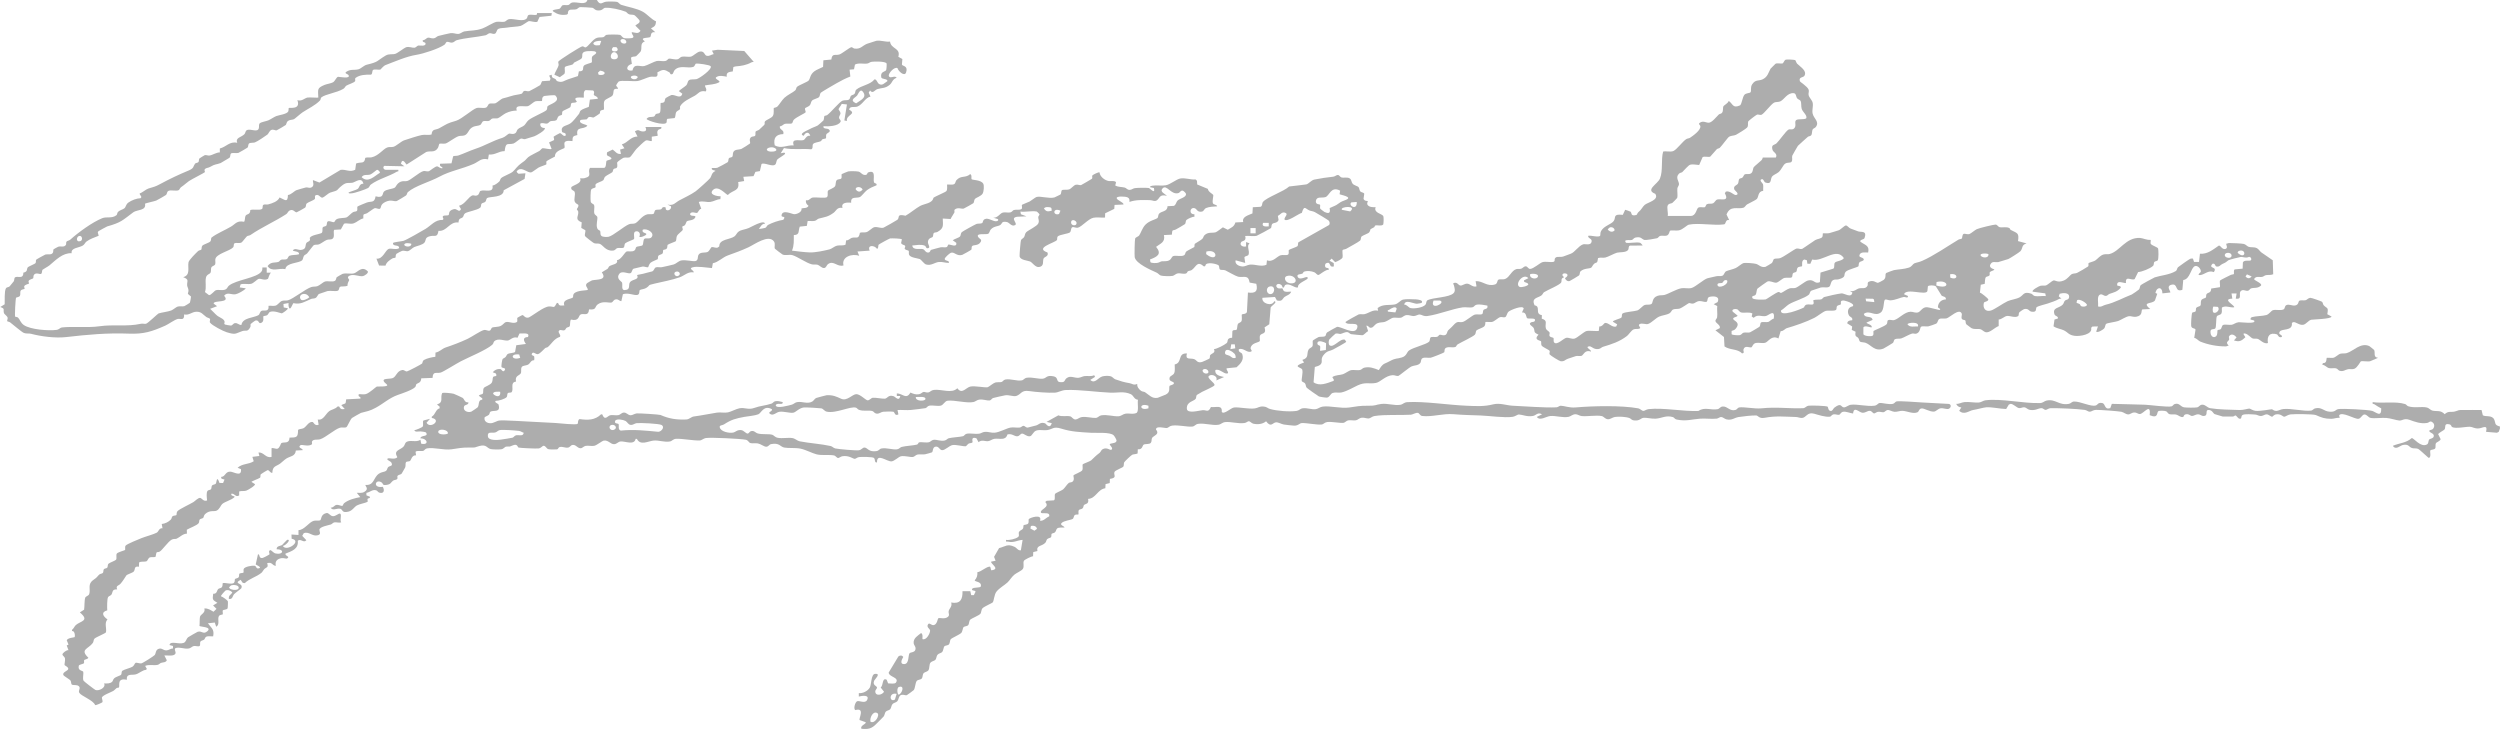 <?xml version="1.0" encoding="UTF-8"?>
<svg id="Lager_2" data-name="Lager 2" xmlns="http://www.w3.org/2000/svg" viewBox="0 0 688.34 200.7">
  <defs>
    <style>
      .cls-1 {
        fill: #adadad;
      }
    </style>
  </defs>
  <g id="Lager_1-2" data-name="Lager 1">
    <g>
      <path class="cls-1" d="M164.35,0c.91,1.67,1.44.62,2.51.47.53-.08,2.62-.07,3.08.06.37.11.65.65,1.12.8,1.8.6,4.3.96,5.99,1.93,1.2.69,2.24,2.03,3.59,2.63-.1,1.2-.4,1.41-1.41,1.91l1.2,1.07c-1.53-.21-1.04,1.08-1.42,1.34-.43.3-3.16,0-1.46,1.18-1.52.57-.61,1.85-1.19,2.83-.04.07-1.13,1.21-1.21,1.25-.4.2-1.29,0-1.41.5l.23,1.63c-1.67.4-1.77,2.15.19,1.79.42-2.09,2.03-.94,3.22-1.2.74-.16,2.79-1.27,3.42-1.39.72-.14,1.67.14,2.39,0,.53-.11.71-.6.99-.66.42-.08,1.55.34,2.37.18.53-.11.67-.61,1.21-.71.78-.15,1.81.17,2.58-.05.49-.14,1.6-1.22,2.27-1.35,1.37-.27,1.28.93,1.91,1.13.76.23,1.29-.32,1.99-.45l-.48-.95,1.56-.24,7.33.34,2.62,3.01c-.23,0-.49.02-.7.14-1.22.72-2.82.99-4.2,1.08-.25.02-.48.11-.72.19l-.16,1.2c-1,.16-1.86.2-1.66,1.46-.92-.16-2.03-.47-2.88.12-.72.5,1.47,1.03.72,1.44-1.12.62-2.61.58-3.84.84.05.66.64.98.21,1.65-1.68-.36-1.99.6-3.01,1.18-1.34.76-3.28,1.56-4.04,2.92-.13.24.11.58-.09.84s-.73.37-.96.73c-.31.5-.17,1.45-.49,1.67l-1.95.21c-.31.23-.12.82-.27,1.05-.63.97-5.47-.61-5.47-1.03.49-.75,1.4-.44,2-.64.34-.12.34-.55.56-.69.28-.17.77-.12.98-.28.5-.39.2-2.16.32-2.79,1.56.02.92-.8,1.41-1.35.07-.08,1.43-.82,1.58-.84,1.06-.14,2.54,1.25,2.98-.35l-.95-.72c0-.13,1.84-1.34,2.08-1.63.3-.36.36-1.06.62-1.3.46-.45,1.55-.21,2.16-.36.79-.18,4.41-2.74,3.91-3.55-.25-.39-3.58-.84-4.05-.72-.28.07-.27.76-.81.92-1.49.46-3.71-.65-5.1.9-.27.3-.31.93-.62,1.06-.61.27-.55-.33-.77-.47-1.43-.88-1.8-.88-3.33-.01.29,1.84-.86.97-2.09,1.25-.79.18-2.48,1.02-3.42,1.14-1.16.15-4.42-.27-5.14.13-.1.05-.67.89-.69,1-.06.39.58.57.45,1.03-1.63-.24-.96.93-1.42,1.75-.32.57-1.99.95-2.29,1.61s.03,2.15-.16,2.36c-.07.07-.57.08-.83.26-.32.22-.11.64-.33.84-.08.07-1.52,1.03-1.61,1.05-.32.07-.72-.18-1.11-.15-.61.05-.59.6-.82.66-.3.08-1.61.04-1.75.25-.64,1,1.92,1.14,1.91,1.55-1.13,1.16-3.15-.02-2.73,2.53-1.18.29-1.34.35-1.35,1.66-3.38-.41-1.78,1.26-2.25,1.94-1.07.53-2.61.87-2.59,2.33-.34.15-2.24,1.18-2.31,1.29-.14.22.06.72-.07.88-.07.09-1.66.6-2.14.87s-1.72,1.29-2.04,1.33c-1.03.11-2.4-1.5-3.56-.7-.64.44-.42.63.1,1.06l1.91-.13-.23,1.55-5.76,3.13c.04,2.11-3.85,1.65-4.57,2.14-.23.16-.24.73-.45.99-.3.34-.9.3-1.09.58s-.04.8-.36,1.08c-.82.71-3.44,1.06-4.18,1.57-.4.28-.34.79-.62,1.06-.5.49-1.06.06-1.18,1.46-2.47-.37-3.13,2.52-5.51,2.29-.3,1.94-.96,1.17-2.26,1.46-1.61.36-1.07,1.11-1.59,1.77s-2.2.95-2.83,1.24c-.51.24-1.27,1.04-1.72,1.13-.42.08-1-.21-1.58-.11-.17.03-1.51.75-1.58.83-.33.38-.15.88-.28,1.04-.1.12-.61.08-.85.23-.82.52-1.62,1.03-1.9,1.99l-1.76-.03-.73-1.9c1.81.23,2.38-2.32,3.43-2.7.62-.22,1.99.35,2.81-.18.07-1.17-1.75-.27-1.68-1.43.25-.26,2.42-.45,2.89-.59.8-.24,5.05-2.67,6.07-3.29,1.48-.9,2.66-2.57,4.73-2.47l.21-.27c-.83-1.38,1.12-.74,1.43-1.09.21-.23-.2-1.22,1.42-1.6.78-.18,1.09.56,1.6.43.8-.54-.11-.8-.11-1.43,1.45-.14,2.68-2.66,3.75-2.81.36-.05.69.26,1.23,0,.64-.31.48-1.09.93-1.24,1.14-.4,3.66.73,3.24-1.44.65-.09,1.38-.67,1.87-1.12.25-.23.23-.67.51-.93.6-.56,2.63-1.23,3.24-1.8.77-.71,1.22-1.55,2.42-2.38,1.28-.88.9-.75,1.78-1.58.46-.43,2.37-1.29,3.08-1.72.33-.2.62-.7.89-.76.34-.07,2.24.45,2.49.18l-.7-1.78,1.32-.61c.22-.3-.16-.82-.04-.99.06-.08,1.6-.95,1.69-.95.51,0,.83.97,1.56.73.37-1.03-.86-.69-.97-1.12-.42-1.68,1.1-1.52,2.23-2.24.85-.54,1.76-1.86,2.44-2.66.2-.23.18-.66.49-.95.38-.36,1.68-.79,2.23-1l.29-1.99,2.18-.23c.05-.62-.92-.78-1.08-1.06-.13-.24.34-.8-.22-1.23l-2.06-.1c-.68.33-.46,1.4-.48,2.04-.16.17-3.5-.52-1.92,1.08-.32.54-1.1.23-1.45.46-.29.19-.15.81-.35,1.09s-1.98.93-2.16,1.2-.03.71-.16.91c-.1.15-.65.19-.91.41-.35.31-.36.92-.64,1.1-.45.28-1.13.12-1.59.27-.39.13-.54.61-1.02.67-.53.07-1.17-.36-1.79,0-.12.81.44,1.22,1.2,1.2.5.55-2.42,2.15-2.87,2.29-.39.12-2.44.77-2.58.79-.38.05-.76-.24-1.1-.16s-1.6,1.23-2.02,1.35c-1.67.47-2.11-.61-2.45,2.1-1.7.01-2.54,1.09-4.35.93l-.22,1.34c-1.86-.47-2.56.63-3.92,1.23-3.2,1.41-6.57,1.96-9.43,3.52-2.63,1.43-6.78,2.55-8.71,4.25-.25.22-.23.67-.51.93-.11.1-2.42,1.5-2.56,1.54-.83.22-1.49-.52-3.1.23-1.52.71-1.12,1.55-1.5,1.86-.34.28-.99-.25-1.52-.11-.29.08-1.59,1.1-2.03,1.35-.87.48-1.16-.1-1.06,1.46-.9.15-1.82,1.07-2.62,1.34-1.07.35-1.74-.17-2.7.11l-.87,1.58-1.83.11c-.36.52.25,1.91-.44,2.44-.45.35-1.1.13-1.59.33-.67.26-1.47.95-2.14,1.22-.45.18-1.04.02-1.45.22-.14.07-1.58,1.99-1.82,2.26-.25.28-.64.38-.83.61-.31.39-.3,1.04-.53,1.27-.89.92-4.43.63-4.65,2.47-1.78-.37-3.83.9-4.89-.85.93-1.25,1.93-.83,2.95-1.13.32-.09.49-.53.81-.62.49-.14,1.04.06,1.52-.16.33-.15.36-.76.77-.93.69-.28,1.81-.15,2.58-.4.27-.93-1.68-.72-1.67-1.08.59-.74,1.42-.03,2.25-.12,1.57-.18,1.07-1.23,1.47-1.91.16-.28.76-.36.96-.73.11-.21-.08-.57,0-.72.46-.75,2.49-.93,3.24-1.3.43-.4.07-1.19.34-1.58.17-.25.77-.18.97-.47.19-.27.06-.88.34-1.1.45-.35,1.28.26,1.77.16.19-.04.28-.57.7-.8.86-.46,2.09-.23,2.82-.54.32-.14,1.19-1.11,1.71-1.41.3-.18.9-.12,1.08-.36.22-.32-.02-.99.14-1.18.09-.11,2.26-1,2.6-1.12,1.26-.42,2.06.21,2.39-1.7,2.3.64,1.77-.78,2.32-1.32.68-.65,2.26-.64,2.96-1.07.34-.21.55-1.21,1.69-1.65.63-.24,1.18-.02,1.74-.18,1.03-.29,3.33-2.45,4.48-2.73.44-.1.86.19,1.47.05.25-.06,1.72-1.35,2.26-1.35.37,0,.95.72,1.56.48-.29-.55-.94-.34-.72-1.2l3.14-.11.45-1.95c.47-.17.99-.05,1.46-.22,1.58-.55,3.06-1.28,4.66-1.82,2.84-.95,4.6-2.16,7.5-3.05.67-.21,1.42-1.01,1.73-1.12.37-.13.93.28,1.64-.07.55-.27.46-.79.79-1.13.42-.45,1.32-.67,1.79-1.09.41-.36.65-.99,1.19-1.44,1.03-.86,4.4-2.2,4.93-2.75.32-.33.13-.81.28-1.03.41-.62,3.97-1.27,2.11-3.06-.2-.1-2.67.1-2.95.18-.83.24-.56,1.28-.66,1.38-.07.07-1.29-.04-1.73.07-.68.17-1.63,1.26-2.22,1.37-1.03.2-3.67-.6-2.99,1.2-1.13.03-1.97.23-3.01.71-.58.27-1.8,1.29-2.2,1.4-.51.14-1.07-.05-1.58.1-.34.1-.49.57-1.01.67-.44.08-.97-.1-1.4.04s-.48.83-.88,1.04c-.75.39-1.67.12-2.62.98-.61.55-.83,1.59-1.7,1.89-.6.21-1.15.05-1.68.24-1.02.37-2.86,1.81-3.52,2-.51.14-1.5-.07-1.72.08-.1.07-.22.85-.41,1.15-.91,1.43-2.06.69-3.21,1.11l-5.41,3.46c-.13,0-1.11-2.09-1.56-.24l.96.72-5.52-.12c-.56.38-.15,1.08.36,1.08h3.48c.13.63-.13.37-.35.5-2.37,1.4-5.06,2-7.22,3.57-.29.21-.38.72-.74.94-.59.36-3.81,1.46-4.53,1.47-.27,0-.9.16-.84-.24.62-.32,2.02-.63,2.5-.98.53-.38.44-1.49,1.58-1.42-.5-2.03-2.18-.42-3.06-.27-1.08.18-1.55-.26-2.82.75-1.9,1.51-.57,1.18-3.3,1.97-.43.13-1.66,1.26-2.02,1.36-.68.19-.95-.96-1.85-.68-.55.17-.12.81-.35,1.08-.32.38-1.81.86-2.18,1.19-.36.31-.13.88-.49,1.19-.11.1-2.19,1.26-2.32,1.28-.49.07-.91-1.02-1.93-.5-.46.23-.56.76-.93,1-3.13,2.03-6.72,3.59-9.85,5.74-.29.2-.73.18-.96.35-.22.16-1.28,1.6-1.51,1.72-.61.31-1.32-.03-1.94.23-.3.22-.08.8-.38,1.12-.93,1.01-4.6,1.74-4.88,3.22-.08.44.09.97-.04,1.4s-.86.49-1.05.87c-.22.45-.02,1-.23,1.45s-1.06.45-1.27,1.37c-.27,1.2.18,2.72-.27,3.99l1.1.84c.56.08,1.46-1.21,1.92-1.35.8-.24,1.8.18,2.65-.22.48-.22.56-.74.9-1.02,2.05-1.68,7.72-2.1,9.01-3.94.24-.34.22-.69.23-1.08h1.19s0,1.43,0,1.43h1.2c-.48.27-.77,1.64-.85,1.69-1.02.58-1.89-.16-2.57.02-.39.1-1.41,1.19-2.03,1.34-.95.24-2-.15-2.95.17l-.23.84,1.68.25c-.43.58-2.13,1.5-2.82,1.63-1.14.22-2.26-.73-3.17.41,1.91,2.14-2.92,1.12-2.88,2.16l.95.72-1.91.72c.63.55,1.31,1.36,1.94,1.88.69.57,2.49,1.01,1.94,2.17l.18.27c.1.06,1.45.3,1.63.29.49-.01.63-.6,1.15-.67.75-.11,1.07.58,1.78.49.29-2.02,3.44-1.95,4.65-2.67.5-.3.32-.96.94-1.23s2.06.49,1.87-1.36c.64-.08,1.35.12,1.98-.06.47-.13,1.2-1.09,1.62-1.26.61-.24,1.15-.04,1.73-.19,1.43-.36,4.79-3.11,6.43-3.65.59-.19,1.14-.06,1.68-.24.61-.2,1.65-1.16,2.08-1.28.79-.23,2.04.18,2.71-.17.45-.23.35-.79.54-1.02.06-.07,1.49-.88,1.6-.92,1.02-.31,2.27.11,3.2-.16,1.01-.29,2.1-2.18,3.76-.54.27.51-.96,1.24-1.32,1.31-1.06.2-2.55-.66-3.7-.12-.93.44-.1.96-.09,1.19,0,.15-.62,1-.43,1.52-.54.43-1.72.11-2.13.39-.27.19-.16.9-.62,1.06-.64.23-1.94-.09-2.8.08-.17.04-2.22.73-2.33.79-.39.2-.48.89-1.02,1.14-.38.18-.86.1-1.19.25-1.69.71-2.86,1.6-4.84,1.15-.25.09-.96,2.65-1.35.8-.05-.26.02-.56,0-.83l-1.41.26.08.95,1.1.22c.22.32-1.48,1.38-1.59,1.4-.29.06-2.07-.83-3.28-.4-.35.12-.44.67-.78.9-.3.2-.98.22-1.03.29-.18.22.28,1.32-.5,1.78-.98.57-.58-.9-1.76-.57-.1.03-1.19.84-1.25.93-.13.19.05.54-.1.84-.77,1.52-1.23.77-2.24,1.13-2.03.71-1.76,1.06-4.26.31-.99-.3-4.01-1.85-4.58-2.63-.26-.36.15-.78-.07-1.09-.14-.19-.69-.28-.98-.48-.99-.73-1.33-1.45-2.64-1.45-1.41,0-1.99,1.05-3.47.75.1,1.86-.97,1.06-1.75,1.24-.84.19-2.57,1.45-3.44,1.84-3.75,1.65-5.89,2.36-10.06,2.2-5.89-.23-11.34.27-17.25.95-2.95.34-6.93-.18-9.66-.91-.61-.16-1.25.03-1.93-.22-.62-.23-3.04-2.35-3.81-2.92-.22-.16-.74-.23-.79-.3-.12-.16.17-.66.11-.96-.12-.55-.9-.89-1.03-1.34-.28-.99.43-1.12-1-1.63l1.21-.75c.05-.99-.13-3.61.35-4.4.2-.34.82-.3,1.02-.54.15-.17,1.08-1.3,1.13-1.38.19-.3.09-.89.35-1.09.66-.49,2.31.64,2.29-1.3,1.28-.26.85-.92,1.2-1.44.19-.28,1.98-.93,2.16-1.2s.03-.7.16-.91c.08-.12,2.39-1.4,2.53-1.43.7-.18,1.72.21,2.1-.55.14-.27.04-.74.17-.9.05-.06,1.24-.7,1.32-.72.71-.2,1.62.26,2.09-.52.13-.21-.04-.68.19-.91.19-.19.71-.24,1.03-.53,2.2-1.98,6.02-4.77,8.76-5.88,1.23-.5,2.61.16,3.92-.82.24-.18.18-.62.39-.86.51-.58,1.42-.7,1.82-1.07.43-.39.37-1.05,1.08-1.56.89-.64,2.27-1.17,3.36-1.2.58-.48-.31-.77-.25-1.32.79-.22,1.64-1.09,2.39-1.34,1.69-.55,1.68-.39,3.33-1.28,2.78-1.49,4.9-2.49,7.77-3.69,1.53-.64,1.18-1.06,1.74-1.86.2-.28.77-.2.96-.48.17-.24.07-.71.24-.96.05-.07,1.41-.9,1.49-.92.39-.11.83.16,1.28.1.85-.1,1.88-.87,2.87-.86v-1.08c1.79-.44,2.71-2.06,4.8-1.56-.61-1.45,1.12-1.49,1.98-2.39.3-.31.23-.88.65-1.09,1.06-.54,2.93.78,3.31-.53.13-.44-.11-1.05.29-1.39s1.77-.54,2.33-.79c.75-.33,1.49-.89,2.18-1.17s2.9-.51,3.29-1.27c.15-.29.07-.89.13-.95.2-.21,3.39.58,2.39-2.17,1.19.43,2-.57,2.77-.71.54-.1,2.88.1,2.99,0-.05-2.26-.43-2.57,1.68-3.47.66-.28,1.8-.41,2.38-.74s.89-1.39,1.38-1.51c.17-.04,3.69.72,2.84-.52-.16-.23-1.19-.43-.6-.83,1.22-.84,2.17-.4,3.36-.71.76-.2,1.49-1.07,2.32-1.27,3.35-.8,2.62-.98,5.17-2.51.93-.56,1.84-.24,2.64-.47.63-.18,2.58-1.7,2.98-1.82.88-.27,1.71.2,2.33.13.42-.05.7-.53,1.05-.61.25-.06,2.23.37,1.98-.64-.09-.34-.98-.19-.72-.84.55.06,1.01-.6,1.37-.68.43-.09,1,.27,1.6.19s.87-.56,1.28-.66c.6-.16,2.78-.68,3.32-.77.86-.13,1.47.24,2.13.21.69-.03,1.15-.59,1.71-.69,1.75-.32,3.04-.12,4.96-.8,1.16-.41,3.02-1.69,3.91-1.84.69-.12,1.49.11,2.14-.02.55-.11.64-.62,1.43-.73,1.32-.18,3.89.89,4.79-.24.16-.2.15-.68.37-.83.48-.34,1.67.05,2.25-.11.26-.07.13-.48.16-.48h4.08l-.11.73-3.26.34-.62,1.34c-.71.2-1.91-.28-2.34-.2-.25.05-1.73,1.19-2.25,1.32-.92.24-2.58.25-3.84.48-.65.12-1.74.05-2.3.34s-.41,1.2-1.05,1.36c-.46.12-.89-.22-1.34-.17-.38.05-.77.49-1.12.57-2.57.56-5.6.7-7.99,1.37-.42.12-.7.61-1.28.66-.49.04-1.07-.31-1.39-.22-.3.09-.38.6-.66.79-1.62,1.13-5.84,2.49-7.76,2.79-2.72.43-5.85,1.83-8.46,2.81-.62.23-1.34,1.23-1.44,1.25-.52.13-1.59-.2-2,.1-.34.25-.08,1.15-.61,1.3-1.36-.04-3.05.02-4.18.87-.34.26.03.7-.2.97-.36.42-1.87.86-2.41,1.2-.26.17-.36.61-.8.87-1.85,1.09-4.8,1.41-6.02,2.32-.25.19-.17.64-.39.87-1.34,1.38-3.26,2.25-4.75,3.23-.67.44-2.1,1.75-2.4,1.91-.44.23-1.11.12-1.62.47s-.45.93-.66,1.14c-.1.1-2.36,1.44-2.5,1.47-.44.11-.86-.37-1.5-.09-.5.22-.77,1.05-1.04,1.25-.71.52-2.71,1.89-3.47,2.17-.44.16-1.2.01-1.58.28-.31.22-.17.88-.46,1.16-.1.1-2.37,1.41-2.5,1.45-.58.16-1.64-.12-2.01.15-.3.22-.1.89-.47,1.21-.11.09-2.27,1.38-2.4,1.43-1.36.52-1.32.14-2.98,1.1-.38.22-.91.21-1.24.46-.47.35-.02.81-.11.94-.15.2-3.69,1.97-4.39,2.46s-1.23,1.04-2.16,1.67c-.32.22-.43.67-.63.81-.65.41-2.14-.15-2.88.24-.45.23-.34.82-.64,1.1-.15.14-2.41,1.42-2.71,1.55-.45.19-3.01.73-3.09.86.43,1.97-2.18,1.6-3.21,2.36-3.07,2.28-3.29,2.79-7.2,3.9-.13.04-2.23,1.18-2.33,1.27-.16.13-.28.22-.24.45l.23.85c-1.06.42-2.44.9-3.35,1.58-.42.31-.49.79-1.03,1.12-1.05.65-3.35.59-3.06,2.1-2.5-.12-4.34,1.88-6.12,3.36-.39.32-1.85,1.11-1.91,1.21-.19.28-.07.88-.35,1.1-.35.27-1.32-.46-1.94.21-.32.34-.14.81-.28,1.03-.12.18-1.06.28-1.26.76-.09.22.17.6.1.7s-1.09.24-1.3.74c-.09.22.17.6.1.7-.08.11-.87.14-1.07.5-.24.41.01,1.04-.23,1.45-.2.35-.97.37-1.05.51-.14.22-.42,5.02-.24,5.21.08.08.54.03.8.27.46.43.66,1.4,1.57,2.03,1.82,1.26,6.79,1.63,9,1.34.71-.09,1.03-.62,1.45-.67,2.9-.34,7.24.12,10.28-.32,4.13-.59,7.63.17,11.54-.7.45-.1.99.09,1.38,0,.51-.12,3.23-2.77,3.45-2.84.85-.28,2.59-.47,3.5-.82.57-.22,1.33-.96,1.8-1.08.61-.15,1.24.05,1.81-.11.08-.02,1.44-.84,1.49-.91.1-.15.37-1.57.32-1.76-1.38-1.04-.63-.68-.68-1.72-.03-.52-.32-.9-.36-1.28-.12-1.24.71-1.62-1.09-2.31,2.05-.56,1.21-2.53,1.45-4.06.1-.65,2.01-2.52,2.64-3.12.25-.24.79-.26.9-.42.14-.2,0-.7.27-1.05.29-.38,1.85-.79,2.19-1.17s.11-.89.39-1.11c1.35-1.06,3.77-2.06,5.34-3,1.29-.78,1.58-1.7,3.6-1.32.29-.46.16-1.22.39-1.65.32-.59,1.29-.2,1.3-1.58.81-.32,2.58.17,3.23-.31.29-.21.04-.89.36-1.12.31-.22.94-.02,1.32-.12,1.12-.3,2.68-.79,3.15-1.92,1.29.52,2.28,1.68,2.3-.67.86-.07,1.71-1.08,2.37-1.34.23-.09,2.4-.72,2.61-.75.51-.07.9.26,1.44.03,1.11-.48.27-1.8.49-2.04l1.76.67,5.85-3.5c1.48-.19,2.48.75,4.01-.02l.24-1.72c1.31-.54,2.32.27,2.52-1.56.57-.22,1.19-.02,1.77-.15,1.9-.43,3.16-2.27,4.25-2.7.61-.24,1.15-.04,1.73-.19.78-.2,2.13-1.52,3-1.8,1.2-.39,3.65-1.21,4.79-1.44.9-.19,1.84.11,2.72-.16.15-1.65,1.1-1.16,2.12-1.72,2.34-1.28,2-1.29,4.65-2.06,1.48-.43,4.53-3.18,5.62-3.5.78-.22,1.81.13,2.54-.1.54-.17.58-.85.88-1.03.46-.28,1.19-.01,1.75-.17.42-.12,1.59-1.22,2.02-1.34.93-.26,1.28-.3,2.25-.63,1.05-.36,2.16-.41,2.95-.66.33-.11.33-.63.69-.76.41-.15.94.19,1.44.04.16-.05,2.83-1.51,2.95-1.63.33-.31.32-.77.58-1.11l2.12-.14.19-.56-.38-.84.71-.24c-.02,1.06.58.86,1.03,1.2.2.15.21.45.47.56,1.4.56,1.89-.13,3.01-.5l2.71-.89.26-1.3c1.73.01.84-1,1.41-1.59.38-.39,2.04-.73,2.13-.87.15-.22-.06-1.04.07-1.48.16-.54,1.76-.96.92-1.49-.31-.2-1.84-.17-2.29-.12-2.03.24-.91,1.4-1.55,2.05-.26.26-1.54.83-1.98,1.08-.17.1-.18.39-.48.54-.36.19-1.89.41-2.06.69-.2.33.09,1.21-.08,1.72-.12.34-1.04.77-1.33,1.09l-1.51-.7c.18-.69,1.03-1.95,1.16-2.57.08-.36-.17-.77-.07-1.03.14-.37,6.02-4.08,6.57-4.2.36-.08.59.29.85.29.72,0,2-2.3,3.26-2.65.66-.18,1.23-.04,1.73-.18.32-.09.49-.52.81-.62.43-.13,3.3-.13,3.74,0,.47.14.6.78,1.25.91.41.08,1.97.08,2.28-.11.61-.37-.46-1-.25-1.56.94.1,1.73.63,2.39-.36l-1.43-1.44c.41-.45,1.37-.64,1.17-1.39-.04-.17-1.24-1.41-1.42-1.48-.46-.2-.98-.07-1.45-.23-.44-.15-.67-.61-.96-.72-1.54-.59-4.04-1.17-5.64-1.08-.56.03-.71.89-2.15.72-.78-.09-.87-.62-1.43-.73-.27-.05-3.1-.21-3.33-.18-.4.05-.68.5-1.04.6-1.07.28-2.38-.41-2.33,1.26l-.28.2c-1.48.24-2.47-.01-3.69-.81-.85-.56,1.36-.65,1.62-.77.47-.22.57-.87.93-.99.47-.15,1.08.07,1.6-.08.34-.1.49-.57,1.01-.67,1.4-.28,3.76.9,4.2-.72h2.64ZM171.2,10.8c-.73.22-.22,1.11.47,1.19,1.42.16.7-1.54-.47-1.19ZM165.55,11.27c-.49-.13-2.32.09-2.16.83.42.55,1.16.39,1.76.33l.39-1.16ZM168.82,12.98c-1.5,1.64,2.44,1.54.89,0h-.89ZM168.82,14.41c-.6.2-1.19,1.83.2,1.91,1.92.11,1.01-2.3-.2-1.91ZM164.85,20.59c1.82.36,2.36-.91.38-1.14l-.59.56.2.58ZM174.1,20.89c-1.28.39.84,1.71,1.52.32-.34-.46-1.04-.47-1.52-.32ZM103.8,46.76c-.16.03-1.36,1.13-1.85,1.29-.89.28-1.8-.17-2.38.73,1.76,1.73,3.49-.29,5.03-1.2.08-.3-.51-.87-.81-.82ZM21.74,64.99c-.74.23-.89,1.82.43,1.39.7-.23.49-1.67-.43-1.39ZM113.24,67.12c-.1-.1-2.05-.47-1.92.35.29.59,2.04.61,1.92-.35ZM82.8,82.43c.39.6,1.95-.14,2.36-.57-.88-1.7-3.25-.83-2.36.57Z"/>
      <path class="cls-1" d="M688.34,117.94l-.35.96-.49.25-3-.25c.53-2.19-.88-1.03-2.03-.94s-1.73-.44-2.4-.46c-1.13-.04-3.92.61-4.93.08-.19-.1-.19-.61-.7-.74-1.6-.39-1.01.78-1.33,1.35-.15.27-1.5.89-1.8,1.34l.68,1.38c-.11.55-1.1.81-1.28,1.12-.25.43.01,1.07-.23,1.45-.21.33-1.19.34-1.3.5-.25.39.33,1.7-.39,2.12-.2,0-2.51-2.29-3-2.51-.52-.23-1.14-.05-1.69-.23-.89-.28-.81-1.16-2.49-.84-.76.14-1.96,1.53-2.77.23,1.84-.8,3.6-.73,5.2-2.13.57-.05,2.43,2.66,4.16,1.77.55-.28.36-.98.6-1.32s1.14-.28,1.29-.88c.22-.85-.98-.99-1.18-1.4-.22-.47.65-.34.97-.7.43-.47.49-1.25,0-1.7-.81-.75-.96-.03-1.63.07-1.79.27-3.29-.31-4.8-.85s-2,.24-2.81.18-2.48-.64-3.62-.72c-1.3-.09-3.15.21-4.31,0-.63-.12-.97-.93-1.69-.95-.65.02-.97,1.13-1.68,1.2-1.04.11-4.51-2.1-5.29-.97l.14.72c-.78-.14-1.53.25-2.27.25-1.89,0-2.75-.36-4.27-1.03-.68-.3-6.03-.31-7.02-.19-.68.08-1.39.65-1.68.64-.45,0-.88-.81-2.17-.66-.75.09-.99.65-1.19.67-.26.02-.94-.63-1.46-.66s-.89.35-1.42.43c-.74.11-1.16-.32-1.63-.36-.83-.06-3.14-.28-3.68.14-.44.35-.09,1.07-.7.99-.51.02-.87-.87-1.2-.9-.17-.01-.46.32-.7.3-.88-.04-2.27.05-2.8,0-.11-.01-2.05-.6-2.21-.66-.48-.2-.64-1.18-1.75-1.14-1.04.03.19,1.67-1.42,1.65-.43,0-.83-.47-1.43-.47s-1.22.5-1.69.47c-.4-.02-.71-.53-1.43-.49-.9.04-.73.7-1,.77-.7.16-1.33-.56-1.93-.68s-1.28.06-1.82-.1c-.41-.12-.58-.65-.89-.79-.4-.18-1.86-.24-2.17-.02-.5.36.1,2.13-2.38,1.09.39-3.51-1.55-.5-2.64-.32-.5.08-.86-.42-1.56-.42-.76,0-1.1.52-1.67.53-.71.01-1.25-.61-1.94-.73-1.3-.21-5.59-.52-6.95-.52-.79,0-1.22.48-1.7.51s-.83-.42-1.41-.5c-2.26-.32-7.07-.5-9.38-.48-.61,0-1.04.5-1.43.48-.37-.01-.63-.51-1.18-.48-.88.04-1.58.73-3.13.47-.64-.11-.99-.65-1.47-.71-.55-.07-1.04.33-1.6.2s-1.54-1.16-2.23-1.15l-.49.21-.73,1.21c-1.61-.02-3.95-.58-5.48-.47-.75.05-2.51.57-3.59.74-1.17.19-2.44,1.51-3.86.23l.6-.96c-.65.04-1.18-.4-1.44-.96.82.07,1.49-.41,2.28-.48,1.28-.13,2.86.22,4,.11.68-.06,1.11-.51,1.75-.6,4.31-.58,10.63.93,15.12.75.75-.03,1.15-.56,1.74-.68,2.53-.54,3.38,1.43,6.17.9.55-.11.8-.63,1.4-.64,1.85-.03,4.63,1.51,6,1.08.56-.18.56-.87,1.72-.67,1.04.17.53,1.96,2.26,1.41l.42-1.18c3.03.11,6.07.12,9.1.24,1.47.06,6.36.75,7.38.44.33-.1.49-.52.82-.62,1.32-.42,1.56.73,2.6.9.64.1,2.98.13,3.58.01s.7-.73,1.44-.74c.87-.01,1.34.82,2.18.97,2.22.38,5.8.43,8.13.5,1.02.03,2.28-.41,2.65-.4.19,0,.98.55,1.68.63,1.27.15,4.28-.47,4.51-.44.29.05.5.48,1.24.46.57-.02,1.14-.44,1.91-.52,2.22-.23,5.53.68,7.66.43.4-.05.68-.5,1.04-.6,1.85-.49,2.36.78,4.03.9s1.54-.54,2.4-.71c1.07-.21,8.31.16,9.34.49,1.11.36,2.56,1.93,2.49-.69-.65-.32-1.28-.73-1.88-1.13-.28-.18-.62.06-.48-.59,2.8.4,6.28-.3,8.94.53.33.1.5.49.84.6,1.76.57,3.61,0,5.17.35.57.13.97.74,1.54.86,1.28.28,2.16-.23,3.35.98.97-.97,1.78-.48,2.78-.74,1.41-.37.61-.43,2.45-.41,1.64.01,3.28-.05,4.91,0l.35,1.44c.72.52,2.53-.16,3.14,1.19.44.97-.04,1.48,1.57,1.91v.48Z"/>
      <path class="cls-1" d="M182.1,35c.12.8-.67.26-1.03,1.02-.28.58.15,1.13-.03,1.38l-1.58.23v1.2c-.56.11-1.13-.37-1.67-.13-.43.2-2.09,1.83-2.53,2.28-.4.41-1.51,2.11-1.8,2.28-.46.28-1.19.01-1.75.17-.23.06-1.71,1.07-1.78,1.3-.08.29.23,1.06-.13,1.47-.17.2-.65.15-.85.35-.19.19-.15.64-.35.85-.28.28-1.51.79-1.99,1.25-.32.31-.25.73-.52.98-.37.34-1.69.66-2.03,1.05-.26.31.01.73-.09.86-.2.28-.97.23-1.21.7-.18.36-.21,2.78-.12,3.24.13.65.78.58.93.99.22.63-.13,1.61.08,2.31.13.44.76.65.82,1,.11.75-.4,1.97-.04,3.03.19.58.71.6.8.76.2.35-.09,1.06.4,1.41.37.3,1.48.3,1.94.21,1.22-.25,4.28-2.93,5.65-3.46.58-.23,1.15-.02,1.67-.25.86-.38,1.85-2.09,3.3-2.46.54-.14,1.4.08,1.76-.16.28-.19.15-.89.62-1.06.34-.12.88-.02,1.31-.14.5-.14.33-.59.8-.63,1.01-.09.38.46.76.75.51.41,1.54-.2,1.3-.98l-.96-.48c1.71.4,2.1-.52,3.28-1.16,1.45-.79,3.14-1.53,4.47-2.48.57-.41,3.69-3.2,4.02-3.66.43-.6.33-1.45,1.42-1.93.1-.23-1.3-.15-.96-.84.5-.01,1.01.07,1.5-.06.16-.04,2.68-1.39,2.81-1.51.34-.3.16-.79.36-1.08s.79-.2.97-.47.07-.81.24-1.2c.39-.89,1.46-.64,2.21-.91.19-.07,2.28-1.37,2.37-1.49.2-.29-.12-.74-.01-1.2.22-.99,1.23-.63,1.45-.95.21-.3-.01-.87.15-1.17.09-.17.78-.31.99-.52.27-.26,1.33-1.24,1.39-1.32.25-.32-.05-.68.2-.96.43-.47,1.76-.87,2.14-1.47.46-.73.13-2.03.3-2.22.06-.07.63-.09.95-.37.41-.36,1.29-1.81,1.92-2.4.88-.82,2.32-1.45,2.99-2.05.33-.29.23-.73.51-.99.52-.48,2.91-1.35,3.22-1.76.45-.59.34-1.55,1.49-2.47.63-.5,1.74-.87,2.46-1.26l.09-1.82,2.19-.21c.22-1.82,1.04-1.04,2.21-1.39.69-.21,2.72-1.87,3.28-2,.27-.06.54.32.86.37,1.72.23,2.09-.74,3.46-1.31.14-.06,2.41-.79,2.54-.82,1.29-.22,2.53.38,3.81.21.23,2.09,3.02,1.72,2.28,4.18l1.11.63-.12,1.53c.15.47,1.78.26,1.15,2.15-.42,1.26-2.16-.35-2.36-1.17-.82-.53-2.61,1.46-2.39,2.14.31.94,1.67-.32,2.14.51-1.2.4-1.15,1.3-1.9,1.93-1.24,1.04-2.14.8-3.38,1.18-.73.22-1.27,1.41-2.03.38l-.37.6.49,1.08c-1.5.33-2.11,2.16-3.61,2.75-.79.31-2.12-.25-2.28.85,2.3,1.24-.99,1.43-.59,3.11l-.72-.12.71-4.42-1.43-.15c-.12.31-.88,1.3-.88,1.45,0,.18.48.65.53,1.06.06.43-.44.81-.38,1.33.05.42.64.69.39,1.09-.6,1.22-3.44,1.32-4.69,1.21-.18.83,1.01.54,1.43.84.91.66-.45,1.06-.6,1.31-.23.38-.02.96-.15,1.17-.1.15-.74.14-.98.29-.21.13-.21.41-.48.54-.5.24-1.65.3-2.04.71s.09,1.21-.54,1.5c-2.54-.26-5.01.21-7.52-.34l-.88,1.41c.09.08,1.24-.42,1.19.12-.03.32-1.89,1.28-2.17,1.66-.29.4-.19,1.04-.56,1.36-.83.71-3.03-.69-3.76-.16l-.45,1.95-1.23.21-.52,1.18-2.8.18.22,1.17-1.65.28c.49,2.55-1.43,2.11-2.83,3.54-.43.08-2.62-2.84-4.11-1.36-1.26,1.26,1.13,1.77,2.11,1.73l-.07.8c-.93.02-1.85.63-2.72.75-1.13.17-2.11-.37-3.22.02l.68,1.88c-.61.05-.81.96-1.14,1.12s-1.51-.54-1.93.24c-.12.94,1.71.27,1.44.95-.39.99-1.92.8-2.34,1.14-.15.12-.28.72-.53,1.04-.18.23-.65.29-.7.38-.13.23.19.63.09.93-.14.38-1.34,1.09-1.61,1.73-.18.44-.12,1.15-.29,1.39-.09.13-2.07.79-2.24,1-.15.18,0,.72-.27,1.05-.25.31-.84.25-.94.38-.13.16,0,.63-.17.9-.21.36-.99.37-1.2.73-.16.27-.04.73-.17.9-.07.09-1.58.61-1.99,1-.39.37-.56,1.14-.62,1.18-.25.18-1.03-.2-1.48-.17-.19.02-2.37.53-2.52.59-.54.23-.38,1.08-.93,1.26-.63.2-2.28-.77-2.98.12-1.09,1.38.59,2.11.71,2.46.27.8-.5,2.49,1.31,1.96.88-.26.5-1.25.77-1.87.35-.81,1.67-.84,2.07-1.31.32-.39-.05-.81-.03-.84.07-.1,1.35-.27,1.67-.37.94-.3,1.69-.41,2.47-.64.56-.17.6-.97,1.04-1.12.47-.16,1.12.04,1.63-.05.82-.15,2.46-.55,3.31-.76.53-.13,1.31-.94,2.03-1.09,1.27-.26,3.28.35,3.97.15.8-.23.52-1.11.78-1.64.45-.94,1.81-.54,2.51-.85.51-.22.94-1.29,1.13-1.33.59-.13,1.29.45,1.85,0l.27-.23c-.1-2,3.07-1.85,4.19-2.75.63-.5.63-1.37,2.09-1.74,2.07-.53,1.64-.48,3.45-1.35.6-.29,2.64-1.28,2.85-.39-.91,0-1.2.82-1.68,1.44.07.05,1.58-.21,1.75-.29.4-.17.39-.63.83-.85,1.2-.61,2.83-1.18,4.14-1.37.9-1.23-.56-.5-.49-1.2.19-1.78,2.89-.35,3.48-.34.8.01,2.23-.61,2.02-1.59.75-.2,1.46.06,1.94-.71-.54-.43-.84-.83-.72-1.56.84.25,1.2-.6,1.8-.72.87-.17,3.46.25,3.97-.11.47-.47.02-1.36.33-1.82.14-.2,1.64-.71,1.92-1.2.26-.44.07-1.28.48-1.68.34-.32,1.03-.18,1.22-.46.23-.32-.01-1.02.13-1.19.06-.07,1.69-.72,1.78-.74.55-.1,2.27-.08,2.82.04.71.16.9.87,1.74.93s.57-.56.98-.71c2.26-.8,1.25,1.75,1.56,2.7.15.46.91.19.69.86-.92.35-1.82.75-2.62,1.34-.56.42-1.53,1.71-1.94,1.89-.94.42-2.6-.32-2.4,1.55-1.16-.08-2.87-.08-2.39,1.45-1.51-.29-1.74.81-2.42,1.31-1.61,1.19-2.33,1.15-4.13,1.63-.35.09-.63.51-1.06.61-.63.15-1.35,0-1.99.05l-.22,1.34-1.95.21c-.48,1.18.1,2.29-1.64,2.32-.02,1.55.11,2.83-.5,4.29,1.53.19,3.38.44,4.91.49s3.92-.46,5.42-.84c.63-.16,1.41-.89,2.08-1.03.75-.16,1.58.08,2.33-.26l.16-1.2c.67.09,1.16-.58,1.59-.69,1.28-.33,1.86.55,2.21-1.39.57-.22,1.18-.01,1.76-.16.67-.17,1.63-1.26,2.22-1.38.9-.17,1.73.37,2.52.14.21-.06,3.66-2.04,3.83-2.18.72-.64-.34-1.7,2.23-1.11,1.27-.71,2.84-2.05,4.03-2.7s3.35-.65,3.65-2.23c.56-.45,3.3-1.54,3.55-1.84.38-.45.17-1.28.21-1.82.59-.06,1.4.16,1.93-.11.42-.21.39-.8.62-1.06,1.32-1.47,2.49-.52,3.82-1.7.57.29.21,1.1.39,1.4.16.27,2.59.14,3.2,1.24.3.54.15,2.16-.16,2.71-.42.73-1.77,1.1-2.12,1.48-.32.35-.15.9-.48,1.2-.11.1-2.48,1.42-2.62,1.46-.6.16-1.59-.43-2.42.23-.32.26-.02.61-.14.84-.25.5-.79,1.21-1.05,1.8l-2.16-.13c.06,1.99.34,2.65-1.46,3.69-.28.16-.75.11-.94.26-.32.24-.16.8-.36,1.09s-1.18.21-1.32,1.33c-.09.73.76,1.55.12,1.77-.73.25-.56-.49-1-.67-1.09-.45-2.32-.11-3.44-.05.22,1.44,2.06.74,2.95,1.01.53.15.7,1.01,1.49.93.58-.06.48-.67.77-.74.82-.2,1.94-.58,2.6-.7.52-.1,1.18.11,1.64-.05.34-.12.31-.67.54-.71.47-.08,2.4.94,2.13-.47l-.97-.71c.41-.34,1.7-.71,1.98-1.01s.15-.89.55-1.25c.3-.26,3.54-2.05,4-2.23.42-.17,1.19,0,1.59-.27.25-.18.09-.75.69-1.05,1.07-.54,2.33.83,3.4.54.24-.07.51-.38.14-.59l-1.2-.35c1.08.12,1.84-1.06,2.4-1.32.7-.32,1.57,0,2.27-.13.52-.1.67-.57,1.01-.67.61-.18,1.45.08,2.09-.26.36-.26-.03-.95.17-1.19.08-.09,1.82-.74,2.1-.9.45-.25,1.54-1.14,1.88-1.24,1.07-.31,3.4.52,4.93.13.09-.02,1.55-.72,1.62-.78.35-.3.16-1,.46-1.22.32-.23,1.36-.02,1.95-.21s1.25-1.14,1.85-1.29,1.07.24,1.49.08c.16-.06,2.77-1.59,2.9-1.69.34-.26-.03-.7.2-.97.19-.23,1.77-.99,1.95-.82.1,1.17,1.42,2.19,2.54,2.38.53.09,1.86-.19,2,.4l-.22.81c.82.51,1.77.36,2.65.6.42.11.64.63,1.3.63.56,0,.96-.43,1.46-.49.87-.1,2.99-.14,3.83-.03.3.04,1.87,1.93,1.41,0l-1.06-.22c-.07-.31.45-.38.66-.42,1.23-.19,2.54.1,3.72-.12s2.88-1.65,3.9-1.85c1.36-.26,2.89.38,4.28.26l.36.37.06,1.01,2.93,1.21c.1.84,1.33,1.37,1.48,1.68.12.25-.32,1.59-.09,2.26.18.51,1.04.29,1.17.87-.87.04-2.25.11-3.03.46-.61.27-.58.88-1.18.99-1.29.25-1.36-.76-1.97-.93-1.38-.4-1.66,1.74-.08,1.65v.71c-.48-.09-1.81.55-2.15.84-.36.31-.13.88-.49,1.19-.24.21-1.97,1.18-2.42,1.43-.83.47-1.07-.24-1.15,1.46l-2.18.11c.41,1.97-.88,2.27-2.16,3.24,1.7,2.06.24,2.74-1.67,3.48l.1.72c.25.34,1.71.31,2.12.18,1.2-.37.21-.4,1.98-.42s1.59-1.21,2.19-1.41c.78-.27,2.26.25,3.04-.26.31-.2.26-.72.52-.97.29-.29,2.15-1.15,2.23-1.25.14-.18-.01-.65.16-.91.07-.1,1.63-.95,2.03-1.33.35-.33.33-.78.67-1.07,1.03-.92,2.05-.49,3.02-.76.39-.11,1.56-1.09,2-1.37l1.35.67c.94-.6,1.77-.82,2.09-2.01l2.17-.11c-.45-1.46,1.43-1.87,2.53-2.38l.1-1.7,2.16-.12c.56-.29.31-.93.64-1.34,1.02-1.28,5.81-2.9,7.2-4.25,1.51-.21,3.27-.35,4.7-.57.65-.1,1.36-1.16,2.26-1.34,1.88-.38,3.28-.57,5.21-.79.45-.05.86-.47,1.22-.47.45,0,.63.56,1,.67.69.21,1.65-.18,2.33.3.48.33.41.98.75,1.41.41.52,1.37.63,1.66.98.24.29.19.89.49,1.19.27.28.95.24,1.07.63l-.2,1.36c.18.7,1.12.6,1.17.65.1.11-.39.59-.03,1.08.44.61,1.5.64,2.19.59-.6,1.61,1.7,1.76,2.11,2.45.14.24.12,2.12-.05,2.36-.58.48-1.47.08-2.13.23-.2.04-.18.4-.33.48-1.7.9-.66.37-1.39,1.44-.19.27-1.72.81-2.03,1.08-.36.31-.13.88-.49,1.19-.57.5-2.9,1.7-3.77,2.23-.26.16-.92.21-.99.33-.19.28.07,1.5-.03,2.01s-1.47,1.15-2.05,1.34l-.96-.98-.59.59,1.16.64.04.92c-1.58.43-.61-1.52-2.17-.85-.27.19-.31.67-.21.95.2.57,1.18.08.94.86-.73-.19-2.5,1.39-2.8,1.4-.43.02-.7-.56-1.11-.73-.82-.36-2.03-.49-2.87-.17-.24.09-.2.4-.47.54-.43.22-1.66.06-1.27.89.66,1.25,2.8-.66,2.76.36-.02.51-2.94,1.33-2.66,2.48-.63.55-2.38-1.35-3.58-.57-.2.13-.21.97-.7.6-.03-.02-.04-.45-.38-.69-.97-.68-1.78.21-1.06.81.48.4,1.28.08,1.39.16.17.12.15.71.69.88s1.21,0,1.75.05c-.32.86-1.24,1.01-1.81,1.43-.65.48-.51,1.36-2.13.98l-.53-.96-3.45.23c-.33,1.56,2.66,2.5,3.24.96,1.11.11-.81,1.32-.97,1.68l-.38,4.64-1.31.87c.64,1.96-.81,1.52-1.19,2.15-.3.49.03,1.43-.15,1.65-.35.41-2.34.46-2.5,1.94-.03.33.69.78,0,.96-1.05.28-1.98-1.13-3.22-.71-.28.88.75.86.92,1.35.57,1.62-.5,2.67-1.56,3.64l-2.72.28c-.29.33.88,1.33.12,1.44-.98.13-2.06-1.41-3.24-.96-.25,1.4,1.33,1.69,2.4,1.92l-2.16.95c.56-1.06-1.06-1.87-1.93-1.32-.96.61,1.71,2,1.44,2.64-.11.36-2.91,1.53-3.41,1.82-.26.15-1.33.76-1.39.82-.31.27-.16.8-.36,1.08-.49.72-2.55.75-2.44,2.73.08,1.5,3.42.48,4.38.41,1.03-.08,1.51.78,2.25-.87,1.37.2,3.18-.7,2.98,1.34.58.88,2.51-1.12,3.39-1.21,1.47-.15,3.97.5,5.75.25.89-.12,1.14-.62,2.4-.51.93.08,1.04.48,1.73.67,1.92.55,5.44.83,7.36.53.66-.1.94-.62,1.68-.72,1.25-.16,2.45.41,3.59.24.67-.1,1.11-.61,1.93-.71,2.08-.26,4.93.58,7.22.26,2.01-.28,3.04-.53,5.26-.49s1.94-.28,3.6-.49c1.75-.22,3.62.51,5.27.23.75-.13.96-.67,1.92-.73,4.71-.27,11.39.79,16.31.99,2.79.11,4.73.26,7.32-.38,1.86-.46,3.64.3,5.42.38,3.47.15,8.67.59,12,.44.46-.02.8-.45,1.19-.44,1.05.03,2.36.62,4.08.47,4.72-.41,12.6-.61,17.27.25.55.1.95.72,1.45.7.29-.01.74-.41,1.42-.49,4.11-.44,9.47.69,13.7.51,1.69-1.19,3.43-.14,5.26-.49.58-.11.68-.69,1.44-.74,1.31-.09,1.93,1.44,3.55.93.36-.11.52-.61,1.02-.68,1.3-.18,4.24.44,6,.26,4.44-.45,7.38.11,11.52-.04.59-.02.88-.57,1.44-.68.63-.12,5.03,0,5.35.27.15.12.09,1.18.88,1.17.48,0,.61-.65.99-.94,1.98-1.48,1.71-.1,2.59-.05.57.03,1.22-.63,1.92-.72,1.75-.23,4.46.54,6.5.26.8-.11.94-.69,1.43-.74.86-.08,2.39.48,3.59.24.52-.1.66-.56,1.01-.67.68-.21,5.89.22,7.11.28,2.41.12,4.82.28,7.24.39.82.06.77,1.01.12,1.33-.57.28-1.46-.23-2.26-.12s-1.23.89-1.92.92c-1.15.05-2.65-.95-3.32-.88-.77.07-.73.84-1.12,1.04-1.21.6-2.99-.36-4.21-.38-.75-.01-1.41.31-2.15.27-.67-.04-1.36-.55-1.92-.49-.45.05-.72.52-1.06.6-.36.09-1.01-.19-1.57-.11-.41.06-.77.41-1.02.44-.42.04-.62-.62-1.17-.7-.71-.1-1.18.6-2.15.51-.88-.08-2.31-1.92-2.52.22-.83-.08-1.92-.62-2.74-.48-.63.1-.78.72-1.08.83s-1.03-.21-1.56-.12c-.5.09-.71.61-.96.64-1.35.16-3.19-.48-4.39-.82-1.91-.53-2.16,1.07-3.3,1.17-.61.05-1.14-.25-1.68-.26-3.25-.08-5.47-.38-8.65.22-1.54.29-1.8-.64-2.33-.65-1.14-.02-3.67.24-4.84.44-1.27.22-1.8.98-3.33.64-.51-.11-1-.65-1.49-.65-.4,0-.77.41-1.21.45-1.46.15-3.07-.09-4.55.01-2.32.16-3.82.79-6.47.24-.54-.11-.67-.56-1.01-.67-1.97-.58-3.04.32-4.75.43-1.13.07-2.54-.32-3.34-.24s-1.01.84-2.43.74c-1.02-.07-.92-.47-1.49-.68-.99-.36-2.97-.45-4-.29-.64.1-1.25.67-1.9.63-.79-.04-1.14-.77-1.72-.88-1.56-.3-3.98.17-5.52,0-.64-.07-1.08-.49-1.67-.5-.84-.01-1.32.6-1.94.72-1.66.3-3.49-.36-5.02-.23-1.17.1-2.85,1.44-3.72.25l1.44-.72c-1.21-.69-1.61.31-2.53.46-1.65.27-2.72-.34-3.87-.42-.28-.02-1.04.56-1.66.65-2.32.34-6.36-.28-8.9-.37s-4.85-.13-7.39-.35c-2.93-.25-5.92.81-8.63.49-.64-.07-.81-.8-1.2-.86-.59-.09-1.45.48-1.92.51-3.04.19-7.05-.12-10.07.37-.6.1-1.07.6-1.51.66-.51.07-1.18-.26-1.87-.21-.83.07-1.1.61-1.69.72-.67.12-1.47-.11-2.14.02-.52.1-.83.6-1.26.67-.93.15-3.2-.38-4.52-.21-.71.09-1.03.62-1.45.67-1.36.16-4.07-.44-5.51-.39-.68.03-.96.74-2.15.71-.5-.01-2.29-.23-2.82-.31-.62-.09-1.58-.68-2.19-.6-.94.11-1.32,1.54-2.7-.29-.94.8-2.32.94-3.52.66-.48-.11-.86-.67-1.25-.67-.28,0-.66.42-1.19.49-1.73.24-3.77-.42-5.29-.26-.85.09-1.13.63-1.9.74-1.72.25-3.73-.51-5.54-.26-.81.11-.9.69-1.66.76-1.49.12-3.74-.51-5.53-.27-.71.09-1.03.62-1.45.67-.55.06-3.03-.73-2.98.42,1.14,1.35-.73,1.69-1.07,2.29-.22.39-.04.95-.34,1.34-.41.54-1.55.2-2.03.55-.3.22-.3,1.42-1.57,1.24l-.05,1.15c-.44.23-1.01.18-1.46.35-.31.12-2.13,1.88-2.23,2.08-.17.38-.05.91-.24,1.2-.2.3-2.18.99-2.42,1.43-.42.8.93,1.64-1.28,1.95l-.05,1.15-1.15.29-.06,1.14c-2.09.24-2.66,2.89-4.75,2.92.33,1.56-.76,1.27-1.15,1.73-.16.19-.08.63-.4.91-.25.22-.83.22-.99.45-.24.36-.01,1.09-.12,1.2-.07.07-.65-.05-.95.13-.36.21-.3.9-.64,1.11-.52.32-2.52.47-3.09,1.17-.47.58.8.75.85,1.2-.59.03-1.49-.11-2,.22-.29.19-.29.78-.64,1.1-.25.23-.81.26-.91.41-.13.2.01.65-.16.91-.18.27-.8.23-1.1.59-.2.23-.2.66-.48.96-.98,1.04-2.52.63-2.17,2.27l-1.15.29-.05,1.15c-.47,0-2.33.94-2.5,1.22-.37.61.17,1.6-.34,2.3-.37.5-1.77,1.1-2.3,1.54-.78.65-1.29,1.59-1.91,2.16-.79.73-2.23,1.53-3.01,2.5-.69.86-.67,2.56-1.07,3.01-.13.15-2.29,1.1-2.76,1.56-.43.42-.31,1.18-.61,1.55-.39.46-2.37,1.25-2.75,1.57-.43.36-.3,1.19-.61,1.55s-1,.28-1.26.54c-.28.27-.27,1.23-.66,1.62-.44.45-2.66,1.43-2.87,1.69-.28.33-.21,1.1-.49,1.43-.32.38-1,.28-1.26.54-.28.27-.27,1.23-.66,1.62-.29.29-.88.31-1.22.7-.4.46-.27,1.11-.68,1.48-.33.3-.97.27-1.36.82-.24.34-.23,1.63-.44,1.93-.36.52-1.04.52-1.34.83-.37.39-.25,1.07-.49,1.43-.31.47-1.09.33-1.43.73-.42.5-.42,2.04-.83,2.53-.08.09-1.81,1.37-1.93,1.41-.29.1-.86-.18-1.32-.12-.98.14-.79,1.27-1.32,1.82-.37.37-.96.34-1.33.82-.29.37-.3,1.01-.58,1.33-.32.36-.91.33-1.23.69-.3.34-.28.97-.59,1.33-.36.42-1.36,1.36-1.91,1.93-1.33,1.4-2.26,1.64-4.21,1.43-.39-.92,1.33-1.24,1.2-1.79l-1.68-.6c-.34-.33,1.61-3.53-1.2-2.74-.55-.36-.07-2.14.49-2.43s2.2.73,2.76-.34c.78-1.49-1.33-1.22-2.28-.96v-.95c1.09.13,2.4-.54,3-1.46.5-.77.34-3.71,1.44-3.83,1.84-.19-.08,1.5-.24,1.94-.44,1.25.73,1.31.81,1.82.05.29-.51.61-.47,1.15.09,1.29,1.9.9,2.41.01l-.92-1.16c.8-.67.32-2.8,1.64-2.16l.4,1.01c.51.02,1.86.21,2.14-.19,1.05-1.5-1.89-1.5-1.99-2.78l2.68-4.45c.46-.36,1.01-.34,1.34.15-.48.78-1.01,2.06.33,1.96s.97-2.48,1.41-2.99c.26-.3,1.36-.18,1.59-.94.26-.85-.41-1.17-.47-1.87-.1-1.36,1.17-2.03,2.06-2.75.55.4.34,1.08.36,1.67,1.06.44,2.11-1.57,2.11-2.33,0-.53-1.11-.89-.56-1.75.38-.6.88.41,1.63.21.89-.24,1.02-1.76,1.17-1.85.43-.28,1.71.35,2.63-.38.65-.51.11-.94.25-1.63s1.07-1.29.68-2.34c2.5.45,3.18-.82,3.12-3.12h2.15s.24,1.09.24,1.09h.74s.47-.96.47-.96c-.11-.45-1.21-.17-.96-.72.28-.63,2.29-.19,2.41-.75.29-1.36-1.66-1.2-1.69-1.65.62-.7.79-1.32.74-2.25.88.02,2.93-1.88,3.55-1.45l.26.94c2.73-.3-.37-1.89,0-2.39l1.2-.24-.42-1.08,1.38-2.4c1.78-.45,2.24-1.27,4.22-.37.73.33.95,1.09,1.78.98l.48-2.88c-1.51.09-2.37.86-3.97.49-.42-.1-.7.22-.59-.49.86.16,2.75-.26,3.37-.84.42-.39-.08-.93.24-1.41.26-.4.88-.51,1.07-.88.14-.28.05-.77.16-.91.12-.15,1.04-.09,1.28-.52.21-.37,0-.98.15-1.16.32-.4,3.8-1.53,3.08.44,1.02.16,1.62-.84,2.53-1.19.34-1.47-2.12-.47-2.29-1.09-.24-.92,2.64-1.41,1.2-2.87l.38-.33,2.03-.13c.46-.32.03-1.37.33-1.82.13-.19,1.81-.89,2.17-1.18.43-.34,1.09-1.42,1.57-1.79.26-.2.75-.09,1.07-.37.62-.56.12-1.56.22-1.7.23-.3,2.2-.97,2.42-1.42.27-.53-.03-1.35.15-1.65.07-.11,2.05-.84,2.29-1.06.94-.84,1.08-1.14,2.35-2.09.33-.24.39-.79.89-1.03,1.22-.58,1.95.42,2.35.18.6-.37-.32-1.08-.47-1.44.02-.47,1.73-.17,1.88-.99.06-.31-.54-1.29-.79-1.54-.94-.95-4.82-.6-6.26-.7-3.18-.2-5.25-.24-8.2-1.15-2.17-.67-2.29.17-3.8.41-.95.15-2.05-.17-3,.12s-1.13,1.48-1.79,1.58c-.9.14-1.57-.74-2.16-.73-.5.01-.67.75-1.43.74-.7,0-1.38-.82-2.6-.52-.54,1.84-2.16,1-3.62,1.22-.6.09-1.19.61-1.75.65-.8.07-1.7-.5-2.59.27l-.58-1.07c-1.68-.58-.95.94-1.08,1.11-.19.26-.79.19-1.08.36-.32.19-.58.7-.85.74-.52.06-2.61-.5-3.55-.35s-2.1,1.49-2.93,1.41c-.68-.07-.84-1.05-1.68-.98-1,.09-.71,1.32-1.08,1.58-.08.06-1.68.5-1.87.53-.72.12-1.45-.05-2.09.07-.51.09-.83.6-1.26.67-.72.12-2.23-.4-3.31-.19-.65.13-1.84,1.37-2.63,1.41-1.3.05-4.05-2.4-3.97.27-.77.18-.41-.78-.83-1.21-.32-.33-3.45-.33-4.1-.25-.53.07-.91.49-1.19.49-.5,0-1.56-.99-3.37-.73-.53.08-.92.49-1.19.5-.43,0-.64-.61-1.2-.72-1.28-.25-3.3.07-4.75-.29-1.2-.3-3.04-1.29-4.43-1.57-1.48-.3-3.25-.07-4.49-.3-1.09-.21-1.32-1.4-3.6-.95-.6.12-.71.76-1.42.72-.56-.03-1.47-.77-2.24-.91-.68-.12-1.47.07-2.06-.1-.46-.14-.59-.78-1.25-.91-1.49-.29-9.65-.69-11.02-.47-.64.1-1.13.65-1.68.67-1.88.06-4.66-.53-6.49-.46-.81.03-1.09.61-1.69.73-1.51.29-3.12-.4-4.56-.24s-3.62,1.46-4.55-.47h-.35c-.38,1.87-2.95.56-4.18.72-.66.08-1,.7-1.7.74-1.04.06-1.6-1.17-2.87-.99-.49.07-1.93,1.3-2.66,1.44s-1.64-.12-2.38.02c-.55.1-.86.67-1.41.65-.88-.04-1.24-1.05-2.19-.91-.51.08-.68.64-1.22.73-.81.14-1.47-.35-2.29-.15-.48.12-.33.59-.81.64s-1.94.06-2.36-.07c-.48-.14-.72-.92-1.25-.92-.41,0-.64.64-1.43.74-.57.08-5-.12-5.48-.25-.3-.08-.24-1.17-1.6-.6s-.59.2-1.79.34c-.5.06-.64.64-1.44.74-.58.08-2.28.06-2.84-.06-1.08-.25-1.13-1.38-3.11-.85-1.58.42-.73.45-2.7.42-2.15-.03-3.1.22-5.02.49-2.1.29-4.9-.61-6.73-.25-.52.1-.67.56-1.01.67-.59.18-1.81-.18-2.13.28l.14.96c-1.18-.13-1.33,1.32-1.68,1.56-.28.19-.9.06-1.1.34-.21.3-.01.99-.22,1.45-.04.09-.9,1.59-.96,1.68-.2.29-.83.27-1.11.59-.22.25.15.71-.2.97-.26.2-.77.17-1.07.39-.61.44-.54.97-1.72,1.15-1.36.21-.88-.32-1.44-.68-1.71-1.11-2.57,1.69.35,1.21.55,1,.31,2.01-1,1.6-.32-.1-.49-.53-.82-.63-1.06-.33-1.7.56-2.7.69v.69s.95.38.95.38c.15.53-.43.33-.61.59-.16.23.19.69-.09.85-.48.27-2.22.59-2.88.97-.75.43-1.22,1.44-2.36,1.71-1.83.44-1.47-.61-2.2-.8-.94-.24-2.1.7-2.66-.33.71.13,1.03-.64,1.57-.73.63-.1,1.27.32,1.63.27.2-.03.26-.54.51-.74,1.16-.95,3-1.41,4.45-1.68l-.96-1.19c.74-.02,1.38.15,2.05-.23,1.51-.86.14-1.7.35-1.93,2.48.16,2.1-2.03,3.72-3.12.7-.47,1.47-.43,1.9-.73.4-.28.34-.78.62-1.06.39-.39,1.51-.19.84-1.32-.14-.23-1.07-.59-1.07-.84-.01-.73,2.07.37,2.76-.6-1.17-1.88.78-1.91,1.68-2.86.35-.37.45-.97.65-1.15.99-.94,2.89.13,4.02-.78l.22,1.1c2.26.49,1.73-1.5-.22-1.46.02-1,2.3-.32,1.58-1.57-.18-.25-1.19-.3-1.57-.35-.49-.05-1.5.31-1.68-.36.4.04,2.15-.76,2.29-.95.31-.47-.12-1.45.25-1.71l1.78-.45-.96,1.08c1,1.82,4.29-.78,1.44-1.32v-.35c1.03-.58,1.07-2.06,2.16-2.29v-.47s-.72-.6-.72-.6c1.93-.63.8-1.74,1.42-3.13.34-.24,2.69.05,3.19.19.18.05,2.36,1.04,2.47,1.13.49.4.54,1.37,1.55,1.21.16.78-.99.59-1.17,1.11-.43,1.21.94,1.8,1.96,1.48.1-.03,1.65-1.08,1.73-1.16.59-.61.02-2.08,1.32-2.16v-.35s-.95-.72-.95-.72c.21-.39.91-.32,1.09-.59.25-.38-.06-1.1.32-1.59.27-.35,1.75-.76,2.16-1.44.31-.52.16-1.25.37-1.55.28-.4,1.27.1.75-.96l-.85-.34c.53-.67,1.4-1.03,2.24-.84.07.02.68,1.18,1.12.12.23-.56-.87-.37-.97-.76-.07-.31.16-1.92.32-2.17.09-.14.55-.29.79-.53s.33-.67.6-.84c.48-.31,1.79-.24,2.04-.6l.33-1.82,2.65-.35c-.71-.97-.9-1.86.56-1.91.66-1.36-1.45-.9-2.33-.97l-.54,1.17c-1.21-.43-2.02.66-2.63.76-1.01.17-2.67-.8-3.78.22-.25.23-.15.6-.55.95-1.64,1.46-6.57,3.47-8.65,4.55-1.1.57-4.86,2.92-5.53,3.1-1.17.33-2.18-.49-2.25,1.47l-3.12.12c-.06,1.37-1,1.23-1.36,1.64-.13.15-.08.53-.3.76-.84.86-3.64,1.76-4.79,2.17-2.39.85-3.9,2.35-6.07,3.53-1.74.95-2.38.95-4.08,1.42-.14.04-2.28,1.26-2.45,1.39-.47.36-1.26,2.33-1.54,2.52-.4.27-1.23,0-1.76.16-1.49.44-3.92,2.68-5.46,3.18-.78.25-1.89-.12-2.27.62-.12.24.17.65-.1.83-1.04.68-2.6-.12-3.14.23-.71.7.54.76.73,1.32l-1.94.11c-.14,1.64-1.59,1.55-2.6,2.2-.62.4-1.15.98-1.72,1.4-1.1.8-2.09.62-2.15,2.53-.61.11-.76-.73-1.32-.73-.11,0-1.62.97-1.8,1.1-.31.23,0,.76-.29,1s-2.34.96-2.34,1.14l.95.6c.27.39-2.03,1.7-2.39,1.81-.67.2-1.3,0-1.94.22v1.09c-1.07.6-1.11-.55-2.15-.48-.3.77,1.22.56.84.96-.76.79-2.63,1.22-3.38,1.9-.38.35-.69,1.42-1.55,1.82-.68.31-1.86-.25-3.13.93-.4.37-.35.84-.52,1.03-.22.25-.8.19-1.02.55-.16.27-.01.63-.28.97-.45.57-2.53,1.34-3.23,1.76l.03,1.09c-1.07-.03-1.96.99-2.82,1.38-.35.16-.83-.04-1.4.28-.95.53-2.57,2.86-3.23,3.25-.82.49-.87-.49-1.18,1.46-.48.22-1.04,0-1.53.15-.55.16-.59.96-1.04,1.11-.53.18-1.39-.08-1.97.31l-.04,1.16c-1.48-.24-.93.77-1.43,1.33-.32.36-1.84.78-2.04,1.08-.53.79-.97,1.58-1.64,2.32-.46.5-1.35.47-.88,1.51-1.52-.05-1.15.75-1.57,1.43-.19.31-.78.39-.95.73-.28.57-.27,2.86-.21,3.61-1.87.52-1.13,1.68.06,2.5-.93.98-.18,2.39-.42,3.56-.27.35-2.71,1.31-3.14,1.72-.33.32-.21.84-.48,1.2-1.21,1.67-3.67,1.76-1.22,4.07-.16.41-1.05.48-1.15.64-.13.21.05.65-.08.87s-1.33.36-1.41.68c-.36,1.46,1.14,1.34,1.22,1.68.16.65-.26,1.87.11,2.48.11.19,2.94,2.38,3.25,2.52.83.38,3-.58,2.39-1.8.72.04,1.69.09,2.23-.47.24-.25.2-.6.56-.94.46-.44,1.73-.74,1.9-.99.19-.28.04-.87.35-1.09.47-.34,2.19-.76,2.74-1.09.5-.3.62-.91.87-1.07s1.06.18,1.55.15c.37-.02,3.51-2.04,3.72-2.3.38-.48.23-1.33.97-1.67.99-.45,1.34.41,2.27.38.64-.02,1.15-.54,1.8-.51v-.7s-.96-.26-.96-.26c.27-1.29,2.47-.11,3.85-.58.78-.26.67-1.06,1.3-1.58.14-.11,2.45-1.44,2.6-1.49,1.19-.38,1.55.86,2.7-.18,1.34-1.21-2-1.16-2.19-1.43.09-.75.01-1.86.14-2.53s1.6-1.06,1.2-2.28c.97-.11,1.73.45,2.52.9l.83-.8-.95-.94,1.19-.72c-1.31-.81-1.4-.78-1.16-2.49,1.14.06.96-.95,1.42-1.34.23-.2.74-.18.97-.47.29-.36.16-1.02.23-1.09.33-.33,2.55.49,3.11-.13.32-.35.14-.82.28-1.03.13-.19.81-.16,1.03-.54.16-.27.04-.73.16-.9.16-.24,1.03-.19,1.13-.32.12-.15-.04-.71.07-1,.23-.65,2.3-.98,2.96-.91.6.06.37.92,1.19.74,1.11-.25-.84-1.01-.84-1.09l.61-2.74c.63-.3.11,1.08,1.19.98.26-.02,1.87-.87,1.95-.97.2-.26-.4-.92.22-1.2.34-.07.87.77,1.49.91,2.09.48,2.58-1.17.31-1.15-.09-.96,1.09-.88,1.51-1.19.25-.19,1.26-1.43,1.49-1.44,1.12-.05-.77,1.81-1.32,1.68.97,1.8,5.48-1.35,2.44-1.96l-.04-1.16,1.93.13v-1.33c1.66-.04,2.85-2.23,4.25-2.58.53-.13,1.43.07,1.76-.16s.08-1.59,1.66-1.96c.69-.16,1,.81,1.82.86.72.04,1.54-.79,1.9-.72.66.14-.11,1.82.37,2.4-.66.26-1.31-.13-1.98.05-.3.08-.56.45-.89.56-.68.21-3.09.62-3.13,1.43-.03.52.59,1.22-.4,1.51-1.56.47-2.43-1.13-3.91-.55l-.42.73,1.13,1.19c-.71.92-1.49-.53-2.36.15.28,2.29-1.65,2.86-3.39,3.56-.15.71,1.39.73.48,1.32-.25.16-.96-.16-1.5-.09-1.19.17-1.96.86-1.62,2.12-1.06-.03-.94-1.16-2.4-.72.46,1.3-.26,1.06-.84,1.68-.28.3-.44.73-.72.96-1.43,1.17-3.29,1.57-4.6,2.85l-.56-.08-.59-.84c-2.21,1.25.9.75.2,2.33-.06.14-1.68,1.29-1.99,1.63-.47.52-.36,1.5-1.45,1.3-.08-1.11.54-1,.96-1.79-.41-.49-1.34-.85-1.92-.48-.08.05-1.33,1.38-1.2,1.55.41.08,1.81,1.12,1.89,1.36.06.18-.01,1.91-.08,1.99-.29.37-1.2.36-1.3.51-.16.25.11.93-.06,1.14-.08.1-.8.01-1.05.51-.43.83.38,2.25-.72,2.88l-.39-1.16-1.89.21c.97,1.37,1.83,1.63,1.44,3.59-.6.05-1.38-.15-1.93.12-.3.15-.35.62-.54.77-.28.23-.85.26-1.02.54-.23.39.05.99-.25,1.23s-1.13-.09-1.6.01c-.51.11-.75.6-1.49.69-1.23.16-2.34-.49-3.5-.14-.5.32.07.98-.02,1.4-.22,1.01-2.29.56-3.08.65l.67,1.32c-.32.68-1.03.51-1.62.73-.29.11-.51.44-.91.53-1.06.24-2.34-.19-3.43.29l.47.84-.23.24c-1.01.08-1.95,1.02-2.83,1.25-1.09.29-2.62-.35-2.46,1.49-2.86-.61-1.82,1.72-2.19,2.13-.07.08-.49.04-.65.17-.32.25-.59.6-.91.78-.59.35-3.02,1.22-3.11,1.82-.05.32.34.94.11,1.3-.06.09-1.68.86-1.97.77-.52-1.36-3.79-2.46-4.36-3.38-.38-.61.45-1.27-.1-1.8s-1.58-.2-1.94-.46c-.26-.18-.17-.78-.36-1.08-.24-.39-1.91-1.26-2.01-1.59-.27-.79,1.32-1.11,1.37-1.65,0-.6-.88-.83-1.02-1.07-.09-.15.22-1.26.12-1.8s-.77-.81-.7-1.17c.06-.34,1.18-1.27,1.66-1.11l-.49-1.31.5-.24-.49-1.18c.24-.69,2.06-.78,2.15-.86.2-.2.1-1.84-.7-1.68v-.34c.46-.33.69-1,1.07-1.33,1.27-1.11,3.9-1.12,1.09-3.47l1.17-.75c.15-.87.05-2.52.31-3.29.16-.46.95-.49,1.11-1.04.42-1.36-.57-2.71,1.16-3.88,1.23-.83.95-.91,1.63-1.49.26-.22.79-.19.98-.46.17-.25.07-.72.24-.96.2-.28.77-.2.96-.48s.02-.78.36-1.08c.29-.26,1.9-.85,2.04-1.07.29-.43-.07-1.26.22-1.7.25-.37,2.18-.88,2.26-.98.14-.17-.1-.82.14-1.18.3-.46,3.65-1.78,4.39-2.09.84-.35,3.59-1.12,4.23-1.52.52-.33.59-1.31,1.56-1.19l-.22-1.18c.96-.11,1.83-.54,2.51-1.22.24-.24.25-.72.43-.89.29-.27.98-.19,1.1-.34.14-.17-.08-.74.39-1.17.63-.58,3.34-1.84,4.27-2.4.46-.27,1.39-1.31,1.94-1.16.41.11.91,1.09,1.85.69-.06-.67-.28-2.08.12-2.64.19-.27.77-.19.97-.47s.02-.79.36-1.08c.21-.18.72-.16.99-.47.14-.15.19-2.5.96-.17l1,.04.4-.96-.82-.23-.14-.49c1.24-.05,1.11-1.47,2.52-1.46.93,0,3.21,1.62,2.97-.68l-.93-.39c1.34-1.21,3.02-.86,4.44-1.79l-.37-1.21,1.92-.24-.24-.95c1.5-.15,1.98,1.64,3.6,1.2v-2.4c.52-.15,1.24.3,1.67.13.61-.25.88-1.44,1.01-1.52.64-.42,2.22.35,2.26-1.51,1.93-.06,2.35.03,2.36-2.15.46-.29.95-.2,1.48-.44.8-.37,1.46-1.97,2.58-1.71.16.04.57,1.2,1.6.74l-.24-1.44c1.52.36,2.13-1.51,3.13-2.27.68-.52,1.7-.56,2.31-1.3l.43-.02c.44.79.64.82,1.57.71l-.96-1.07c1.22-.68,1.17.02,1.34-1.59l3.94-.21c.14-.75-.73-.26-.48-1.2.63-.06,1.39.13,1.99-.05.95-.28,2.8-2.01,2.97-2.06.23-.07,3.36.15,2.84-.52-2.48-2.02.53-1.43,1.54-1.81s1.12-1.94,2.6-2.22c.58-.11.88.42,1.33.38.26-.02,3.99-1.96,4.17-2.17.2-.24.04-.69.56-1,.72-.43,2.25-.78,3.1-.86l.04-1.16c1.08-.16,1.82-1.08,2.79-1.4,1.98-.66,4.04-1.44,6.03-2.37,1.1-.52,3.65-2.27,4.53-2.44.59-.12,1.12.32,1.57.17.36-.12.4-.67.64-.82.39-.24,1.59-.11,2.4-.48.59-.27,1-.93,1.37-1.04.92-.28,2.06.58,3.05-.02.34-.25-.01-.88.18-1.19.04-.06,1.25-.71,1.33-.73.44-.07.7.99,1.82.65,1.36-.71,4.12-2.98,5.56-3.03s1.24.74,2.17-1l.36.12c.23.9.9.58,1.67.6-.68-1.73,2-1.76,2.36-2.2.13-.16-.05-.66.28-1.04.89-1.02,3.65-.81,3.84-1.08-.09-.7-.9-1.08-.24-1.8.05-.06,1.28-.76,1.38-.78,1.26-.31,4.32.05,2.7-2.21.05-.08,1.39-.83,1.57-.96.24-.18.26-.56.52-.73.82-.53,2.49-.51,2.08-1.67,1.02,0,2.11-2.06,2.59-2.34.43-.24,1.54.18,2.22-.31.4-.29.29-.79.53-.96.34-.25,1.46-.21,1.71-.51s.15-1.51.52-1.76c.45-.31,1.45.18,1.96-.44.96-1.18-1.26-2.53-2.42-2.06-.45,1.01,1.23.81.96,1.31-.18.33-1.64.96-1.92.6.47-.81-.13-1.72-1.05-1.42-.75.24-.17,1.76-.42,2.11-.08.11-1.98.78-2.36,1.11-.36.32-.17.99-.47,1.21-.35.26-1.25,0-1.77.15-.41.12-.48.64-1.24.69-2.03.14-2.69-1.62-3.65-1.89-.47-.14-.97.04-1.51-.17-.21-.08-2.29-1.69-2.43-1.9-.28-.41.18-1.15.04-1.66l-1.11-.63.12-1.53c-2.07-.81-.82-1.68-.95-2.9-.03-.31-.39-.56-.39-.73,0-.18.53-.58.41-1.16-.03-.17-.66-.29-.94-.81-.4-.76.21-1.94-.08-2.78-.17-.48-1.08-.4-.93-1.23.1-.58,3.19-1.03,2.41-2.52.42,0,.85.05,1.27-.05,2.36-.59.61-1.57,1.49-2.82h3.84c.68,0,.52-1.67.7-1.93.2-.28,2.23-.32.91-1.12-.56-.34-.99-.17-.75-1.24l1.53-.76c.8.54,1.1,1.34,2.28,1.21l-.24-1.2,1.2-.36-.72-1.07c1.71-.5,2.41-2.16,4.32-2.16l-.72-1.43c1.08-.65,1.12-.12,1.81-.01,1.04.17,1.62-.17,1.07-1.19h4.32ZM243.95,19.36c.16-.15.22-1.75.16-1.87-.26-.64-3.37-.58-4.08-.48-.54.08-.81.42-1.2.48-1.1.18-2.37-.26-3.43.29l-.26,1.3-1.22.1.21,1.89c-1.25.47-2.63,1.18-3.79,1.85-.61.35-4.16,2.4-4.35,2.61-.31.34-.17.86-.48,1.2s-1.54.57-1.92.96c-.34.35-.3.91-.62,1.3-.28.35-1.22.67-1.27.77-.21.37.25.98.1,1.17-.25.31-2.55,1.32-3.24,2.04-.27.28-.28.81-.48.96-.39.28-1.39,0-1.99.17-.4.11-.82.69-1.37.67-.19,1.08,1.3.88.95,2.15-2.02.05-2.78,1.09-2.37,3.08,1.79,1.06,3.36-.12,5.24.03-.76-2.17,1.7-1.12,2.72-1.47.42-.14.81-1.44,1.84-1.16-.36-1.23-1.35-1.04-1.79-.02-1.65-.47.95-1.46,1.54-1.79.97-.54,1.66-.68,2.31-1.05.09-.05,1.51-1.29,1.56-1.38.22-.38.13-1.05.28-1.22.08-.1.54-.1.78-.28,1.12-.84,3.35-3.62,4.21-3.95.6-.24,1.38.03,1.82-.34.29-.24.27-.75.47-.97.27-.3.77-.23,1.05-.63.22-.31.1-.81.42-1.08,1.45-1.22,3.82-1.31,5.03-2.84.55-.1.81.95,1.15,1.2.97.71,1.63-.23,2.42-.73,0-.74-1.62-.41-1.72-1.07-.24-1.51.85-1.43,1.31-1.87ZM236,26.29c-.56.68-2.26,1.23-.28,2.17.92-.72,2.94-1.45,2.05-2.94s-1.42.34-1.77.77ZM212.27,40.56c-1.72.16-1.46,1.41.67,1.16,1.63-.19.53-1.27-.67-1.16ZM236,51.57c-.22.07-.45.31-.39.57.59.82,1.32.82,1.91,0-.36-.51-.89-.77-1.52-.57ZM285.39,58.25c-1.01-.29-3.26.21-4.44,0l.14.74,1.53.58-2.53.11c-2.15.29.22,1.78-.58,2.29-.99.55-1.56-.7-2.29-.84-1.52-.3-1.23.43-1.81.82-.64.43-1.73.27-2.61,1.23-.32.34-.33.98-.73,1.19-.6.31-3.37-.29-2.77.84.31.59,1.39.67.5,1.69-.63.73-1.69.51-2.07.81-.34.27-.13.79-.28,1.03-.08.12-2.38,1.4-2.52,1.44-1.55.46-2.2-.99-3.18-.55-.35.16-1.68,1.31-1.64,1.68.06.64,1.36.31,1.15,1.07-.95.04-1.78-.35-2.76-.25-1.17.12-2.12,1.12-3.55.68-.5-.15-1.38-1.37-1.66-1.47-.66-.24-2.52-.38-2.95-1.12-.22-.37,0-.92-.15-1.16-.1-.16-1.02-.18-1.12-.66.57-1.23-.42-.62-.97-1.45l.22-1.04c-.17-.25-2.77-.32-3.25-.26-.18.02-3.07,1.59-3.17,1.74-.17.25.06.89-.41,1.14-.71-1.07-2.79-1.15-2.04.48l-3.36.24.48,1.19c-1.9-.7-4.95.23-4.32,2.64-1.76.54-2.72-1.51-4.3-.34-.39.29-.45,1.05-1.09,1.06s-1.25-.77-1.74-.9-1.06.01-1.57-.11c-1.47-.33-3.96-2.12-5.38-2.54-.82-.24-1.92.18-2.7-.17-.12-.06-2.05-1.49-2.11-1.6-.25-.45.21-1.34-.27-2.01-1.47-2.04-5.38.86-7.04,1.63-1.87.87-3.76,1.55-5.68,2.24-1.37.49-2.63,1.87-4.1,2.14l-.24,1.33c-1.36-.09-4.13-.59-5.36-.2s.48.81.32,1.4c-1.52-.31-2.47.84-3.83,1.33-2.09.75-4.76,1.24-6.9,1.74-2.25.53-.99.33-2.37,1.22-.5.32-1.48.37-1.72.56s.06,1.19-.69,1.35c-.89.19-2.62-.72-3.98-.2l-.42,1.91c-.63-.04-.77-.6-1.54-.49-.62.09-.78.72-1.08.84-.65.25-2.37-.54-3.84.5-1,.71-.24,1.63-2.43,1.41-.19,2.13-1.61.91-2.39,1.45-.57.39-.33,1.91-2.6,1.36-.36.48-.13,1.53-.38,1.89-.15.21-.62.2-.83.38-.22.19-.28.54-.57.66-.5.2-1.02-.22-1.38.02-.74.5.57,1.23.13,1.81-1.63.49-2.31,1.94-3.33,2.8-.17.15-.54.14-.75.31-.5.42-1.37,1.51-1.98,1.64s-1.26-.79-1.62-.2c-.39.64.5.54.6.89.05.18.05.89-.04,1-.98-.02-.99.9-1.74,1.25-.51.23-1.31.19-1.61.56-.42.51-.04,1.32-.33,1.82-.35.6-1.67.6-1.29,2.24-1.73.23-.56,2.04-1.2,2.89-.21.27-.75.07-1,.25-.31.22-.16.81-.35,1.09-.37.54-2.31,1.11-3,1.08-.67.35.66.77.73,1.01.67,2.39-1.38,1.45-2.23,1.98-.25.16-.18.58-.41.83-.27.29-1.17.55-1.21.78-.25,1.3,1.23,1.78,2.24,1.47,1.36-.42,1.12-.76,3.18-.69,4.7.17,9.43.51,14.16.72.92.04,5.77.64,6.06.2.18-.27-.06-.99.53-1.28,2.2.32,4.23.33,5.89-1.3h.34c.72,1.84,1.42.49,2.1.28s1.62.08,2.34-.06c.55-.1.88-.67,1.47-.71.8-.06,1.16.73,1.9.74.55,0,1.03-.43,1.68-.51.59-.07,6.24.29,6.55.43,2.37,1.04,4.4,1.36,7.12,1.24.77-.03,1.38-.73,2.02-.82,2.17-.29,4.28-.73,6.41-1.07.96-.15,2.08.14,3.05-.07.79-.16,2.3-.98,3.18-1.13,1.45-.26,2.41.5,4-.08,1.8-.65,3.05-.62,4.8-1.2.39-.13.53-.56,1.03-.66.68-.13,1.39.07,2.03.24.16,1.02-1.47.02-1.91.84.03,1.14,3.74.05,4.42-.13.54-.14.85-.59,1.46-.7,1.49-.25,2.84.61,4.17-.15.43-.25.72-.89,1.15-1.01.35-.1,2.67-.74,2.82-.74,1.76-.09,2.67.38,4.03.99,1.58.71,3.05-1.26,4.13-1.28s2.59,1.68,3.12,1.7.94-.67,1.45-.71c.8-.07,2.7.33,3.34.25.68-.09.91-1.14,2.36-.68.49.15,1.49,1.6,1.85-.05h-.96s0-.72,0-.72c1.58-.02,2.59,1.83,3.74-.23.82.35,1.43.61,2.36.46.6-.1.95-.6,1.25-.64.35-.05.79.25,1.35.14.49-.1.75-.6,1.48-.69,2.14-.27,4.94,1.11,6.49-.46,1.28,1.82,2.4-.25,3.61-.47,1.27-.24,4.02.36,4.74.19.32-.08,1.51-1.13,2.08-1.29.62-.18,1.24,0,1.76-.16.34-.1.49-.56,1.01-.67,1.47-.29,3.19.5,4.55.23.56-.11.64-.62,1.43-.73,1.46-.2,3.13.4,4.34.27,1.05-.11.94-1.02,2.82-.68s.42,1.76,2.47,1.64c.89-.05.65-.64,1.29-1.12,1.05-.79,2.05,0,3.25-.09.63-.05,1.13-.41,1.7-.47.89-.1,1.83.19,2.62-.25l.24.47-1.32.84c1.3,1.21,2.13-.64,3.34-.97.59-.16,1.44-.19,2.04-.09.83.14.99.71,1.51.89,1.47.51,2.38.81,3.97,1.07.66.11,1.1.66,2.09.19-.15.74.49,1.55,1.07,1.93.36.23.81.2,1.07.37,1.15.75,1.91,1.83,3.49,1.53.12-.02,2.04-.8,2.22-.89,1.44-.73.74-1.89,1.06-2.41.07-.12,1.08-.27,1.16-.64.17-.7-1.55-.37-1.16-1.63.15-.5.97-.62,1.23-1.18.34-.73.13-1.66.16-2.43,2.22-.46.7-3.19,3.37-3.02-.54,1.86.85,1.2,1.94,1.54.8.25.82,1.18,2.21.8.13-.04,1.91-.83,1.99-.9.3-.27.12-.78.25-.96.39-.55,1.58-.58,1.05-1.67.87-.1,2.82-1.11,3.5-1.67.5-.41-.17-1.4,1.51-1.48l.06-1.74c.13-.54.86-.26,1.12-.43.28-.18.18-1.24.41-1.63.17-.29.78-.37.96-.72.28-.56-.02-1.71.14-1.9.11-.13,1.17-.03,1.38-.66l.28-5.36c2.06.26,2.81-.29,2.3-2.41l-1.83-.33c-.39-2.33-1.64-1.28-3.17-1.62-.7-.16-2.85-1.44-3.53-1.75-.47-.21-1.16-.02-1.46-.22-.28-.19-.16-.81-.34-1.1-.27-.41-3.69-1.27-3.71.13l-.36.13c-1.91-1.67-2.05-.02-3.35.95-.31.23-.74.19-1.08.37-.16.09-.18.44-.45.57-.6.3-1.64-.1-2.31,0-.63.1-.93.6-1.47.7-.6.11-2.68.09-3.24-.1-.42-.14-.71-.6-1.13-.79-1.54-.71-5.7-2.46-6.05-4.26-.09-.49-.01-4.87.13-5.16.17-.36.87-.51,1.09-.81.48-.67.87-2.12,1.77-3.02,1.11-1.1,2.66-1.33,3.25-1.78.31-.24.15-.84.47-1.21.64-.73,2.35-.52,2.31-2.06l1.77-.09c.59-.3.62-1.03.98-1.43.57-.62,2.54-.89,2.34-1.9-.04-.21-.63-.79-.85-.85-.62-.16-.76.51-1.2.65-2.05.64-3.24-2.51-4.39-1.28-.88.95.72,1.52,1.2,2.04-2.09-.48-1.88.57-2.74,1.22-.62.47-1.21-.02-1.93-.03-1.94-.03-3.81-.15-5.65.49.03-.6.04-.99-.54-1.26s-3.25-.41-2.95.3c.06.46,2.23,1.3,1.8,1.68l-2.41.11-.08,1.09-2.51,1.22-.03,1.17c-1.02.08-2.2-.15-3.19.05-1.4.29-3.17,2.44-4.25,2.73-.6.16-1.12-.26-1.53-.13-.51.16-.29,1.11-.72,1.45s-2.79.62-3.27,1.05c-.34.3-.13.8-.28,1.03-.49.76-6.31,2.16-2.61,3.43.43,1.09-.83,1.16-1.06,1.65-.35.73.27,2.13-1.25,2.36-1.02.16-1.85-1.25-2.47-1.52s-2.76-.37-2.89-1.44c-.05-.43.26-4.18.38-4.44.14-.32.66-.53.85-.83.27-.44.19-.93.58-1.34.49-.53,3-1.64,3.34-2.44s-.03-1.11-.02-1.72c0-.26.36-.56.35-.75,0-.11-.7-.81-.78-.84ZM369,52.5c-2.58-1.38-2.91,1.43-4.09,1.78-.99.29-2.41-.27-2.6,1.03-.15,1.06,1,.89,1.13,1.05.16.2-.1.8.08,1.12.03.06,1.09.85,1.15.88,2.13,1,1.34-.98,1.43-1.07.07-.07,1.5-.61,1.89-.87,1.29-.84.89-.75,2.49-1.35,2.28-.86-1.49-1.41-1.64-1.6l.14-.97ZM373.56,55.61l-1.45.11c-1.11.73,1.59,2.53,1.45-.11ZM289.59,58.01l-.11-.73-.29-.19c-.59-.07-1.34-.23-1.76.32.68.96,1.1.86,2.15.6ZM369.48,57.77l2.26.44c2.1-1.75-2.95-1.36-2.26-.44ZM365.81,60.72c-.14-.17-3.34-2.09-3.79-2.32-.52-.27-1-.26-1.47-.45-1.17-.47-1.42-1.61-2.11.66-.94.21-4.12,2.71-4.79,1.8,0-.77,1.3-1.54.07-1.88-.8-.22-1.22.6-1.88.92l.2,1.12c-.4,1-1.4.65-1.78,1.13-.27.35-.08.86-.37,1.13-.16.15-3.65,2.02-3.86,2.08-.94.24-2.19-.05-3.18.06.42,1.54-.82,1.28-1.09,1.66-.65.91.53,1.47,1.33,1.21v-1.2s.96.36.96.36c-.93.73.11,2.01-.27,3.09-.17.48-.98.31-1.15.78l.22,1.52-2.64-.72c-.28,1.06.9,1.63,1.8,1.69s1.36-.42,2.15-.5c1.44-.15,3.06.69,4.54.04l.14-1.23c1.67.64,2.71-1.09,3.77-1.39.65-.18,1.36.1,2.01-.15.4-.27.09-1.09.26-1.3.13-.16,1.96-.78,2.27-.99.4-.27.11-.91.39-1.15l8.37-4.72c.34-.37.2-.92-.1-1.27ZM291.98,58.01c-2.18-1-2.16,1.49-.39.92l.39-.92ZM296.28,61.82c.68-.96-1.4-1.89-1.37-.53.02.79,1.1.91,1.37.53ZM349.33,61.37h-1.56c-.51,1.07.74,1.03,1.56.96v-.96ZM345.73,62.8h-1.44v1.44h1.44v-1.44ZM332.09,69.96c3.3,2.65,3.5-1.6.07-.7l-.07.7ZM186.09,74.81c-.93.29-.12,1.72.82,1.06.63-.44.07-1.34-.82-1.06ZM354.28,76.02c-1,.34-.42,2.09,1.41,2,2.13-.1.75-2.72-1.41-2ZM349.5,78.91c-1.06.32-.84,2.17.39,2.06s1.37-2.59-.39-2.06ZM338.77,96.13l1.34-.22-.12-1.11h-.99s-.22,1.33-.22,1.33ZM339.9,97.39c-.4-.48-2.19-1.7-2.54-.64s.58.9,1.16,1.2c.54.27.78.85,1.7.58.03-.4-.05-.81-.31-1.13ZM142.95,97.6c-2.72-.33-2.06,1.81.28.92l-.28-.92ZM331.47,101.65c-.73.22-.22,1.11.47,1.19,1.42.16.7-1.54-.47-1.19ZM313.3,110.06c-1.05-.08-1.17-1.17-1.95-1.53-1.91-.89-3.75-.33-5.58-.41-3.84-.16-8.46-.87-12.24-.74-1.25.04-2.12.69-3.12.74-1.73.09-5.35-.18-7-.44-2.26-.35-2.21.91-3.6,1.34-.78.24-1.99-.35-3.05-.18-.46.07-2.94.64-3.33.75-.36.11-.52.63-1.01.68-.69.07-1.78-.41-2.86-.23-.6.1-1,.54-1.51.65-1.87.4-5.17-.58-7.12-.36-.84.09-1.15,1.21-1.95,1.37-.92.18-2.2-.17-3.11,0-.52.1-.66.56-1.01.67-.2.06-3.52.47-4.04.51-1.21.11-2.49-.05-3.7.01l.24,1.2c-1.02.59-1-.63-1.37-.72s-2.39-.07-2.84,0c-.72.1-1.04.65-1.9.5-.51-.09-.67-.57-1.02-.68-1.01-.31-2.38.13-3.73-.35-.34-.12-.53-.51-.83-.6-1.52-.46-5.51,1.68-8.06,1.1-.65-.15-.92-.81-1.5-.91-.52-.09-4.33-.3-4.8-.24-1.3.16-2.17,1.31-2.88,1.44-.96.18-2.57-.43-3.84-.25-.85.12-1.65,1.17-2.51.62-.91-.58.64-.62.48-1.32-2.28-1.27-2.92,1.04-3.77,1.39-.94.38-2.78.52-3.84.71-2.39.45-3.55.73-5.61,2.07-.42.28-1.28.2-1.18.75.22,1.29,2.62,1.71,3.67,1.51.76-.15,1.09-.8,2.22-.69.82.08,1.34,1.06,1.88.95.26-.05.47-.54.8-.64.92-.29,1.22.43,1.93.62,1.26.34,3.01.07,3.97.35.42.12.72.7,1.55.85,1.27.23,2.76-.12,4.01.07.74.12,1.34.76,1.99.89,2.58.52,5.97.72,8.53,1.3.46.1.74.53,1.26.66.9.21,5.65.62,6.48.51s1.01-.81,1.65-.75c.77.08,1.07,1.27,3.15.99.79-.11.87-.62,1.43-.73,1.41-.27,3.13.4,4.3.23.61-.09.88-.56,1.27-.66,1.15-.3,3.09-.37,4.16-.63.44-.11.43-.58.63-.62.81-.18,1.91.17,2.78-.06.41-.11.69-.6,1.28-.66.88-.09,1.87.47,3.05.19.44-.1.72-.52,1.06-.61,1-.26,3.12-.34,3.97-.57.32-.09.48-.58,1.02-.68.97-.19,2.36.15,3.37,0,.62-.09.91-.47,1.66-.52.9-.06,1.66.32,2.62.24,1.35-.11,3.26-1.2,4.36-1.41.8-.15,1.79.1,2.62-.02.37-.06.67-.47.97-.47.36,0,.65.54,1.18.49.15-.02,1.96-.5,2.31-.59.74-.2,1.18-1.03,2.48-.58.23.08,1.23,1.79,1.83-.04l-1.44-.36,3.24-1.8c1.02.45,2.39.03,3.31.29.46.13.75.89,1.45.85.54-.03,1.03-.58,1.71-.67,1.29-.17,2.83.31,3.84.24.59-.04.91-.6,1.46-.7,1.57-.3,3.42.33,4.78.25.78-.05,1.24-.61,1.94-.72,1.01-.16,2.23.27,3.11-.25.59-.58.14-2.67.32-3.57ZM137.72,107.87c-.39-.02-2.1-.18-1.92.6.84.86,2.14.98,1.92-.6ZM252.16,109.31c-.17,1.24,2.51,1.2,2.64.59.19-.91-2.18-.54-2.64-.59ZM316.21,111.72c-2.61-.96-2.63,1.55,0,.7v-.7ZM170.31,116.77c.21.35-.27,1.56.62,1.79,3.43-.38,6.9,0,10.31.33.86-.03,1.9-1.3.93-1.87-.66-.39-5.91-.63-6.9-.51-.57.07-.97.57-1.68.47-.62-.09-.86-.79-1.35-1.07-.59-.34-2.55-.73-2.86-.02-.36.84.79.64.93.87ZM168.36,117.01c-1.09.29-.39,1.85.78,1.28.96-.46.18-1.54-.78-1.28ZM123.32,119.37c.15-1.15-2.44-1.4-2.64-.59-.23.97,2.02.98,2.64.59ZM144.19,119.14c-.49-.11-.76-.43-1.31-.5-1.02-.13-4.42-.38-5.28-.22-.5.1-.79.55-1.26.66-.92.21-2.22-.41-2,1.11.17,1.15,2.6.99,3.49.86.59-.08,2.98-.44,3.3-.54.35-.11.5-.57,1.01-.67.71-.13,2.03.4,2.04-.72ZM283.85,144.81l-.15.71,1.11.6.7-.5c-.12-.8-.97-.96-1.66-.81ZM63.75,161.14c-.29.09-.46.35-.65.55-.14.7,2.46,1.13,2.62.21.14-.8-1.39-.94-1.97-.76ZM247.5,189.15c-.68.23-.43,2.14-.02,2.13.94-.4,1.69-2.7.02-2.13ZM246.88,191.05c-2.24-.54-2.01,2.49-.47,1.56l.47-1.56ZM241.57,196.35c-1.19-.75-2.18,1.34-1.89,2.37,1.26.69,2.66-1.88,1.89-2.37Z"/>
      <path class="cls-1" d="M451.65,66.88c.1.03.66.64.6.72l-3.45.03c-.51.16-.28.82-.51,1.16-.55.81-2.33.59-3.06.78s-2.48,1.17-3.22,1.34c-.66.15-1.36-.09-2.01.15-.22,1.71-.4,1.01-1.07,1.56-.37.31-.61.96-.83,1.09-.5.3-1.92.13-2.88.96-.36.31-.13.88-.49,1.19-.11.1-2.42,1.49-2.57,1.53-.61.16-1.06-.3-1.27-.81,1.99-1.25-.88-1.83-.69-.75l.44.52c-1,.38-.54.79-.77,1.38-.25.68-3.78,2.11-4.73,2.72-.3.19-.38.66-.76.92-1.01.72-2.83.63-1.84,2.71,1.82.26-.08,2.37,2,2.69l-.04.97c1.83.54.77,1.43,1.15,2.71.14.49.89.78,1.02,1.12.1.26-.19.66,0,.97.22.35.97.37,1.06.52.15.25-.07.85.14,1.17.7,1.05,2.66-1.1,3.39-1.22s1.53.45,2.33.2c.75-.23,2.49-1.85,3.22-2.06s3.11.14,3.41-.07l.12-1.19c.84.06,1.29-.86,1.49-.93.95-.33,2.04,1.38,3.19.92l.25-.58-1.19-.72c0-.4,2.01-.8,2.34-1.14.26-.26,0-.91.38-1.15.61-.4,3.15-.54,4-.81.65-.2,1.51-1.35,2.08-1.52.54-.16,1.32.05,1.83-.27.48-.31.08-1.66,1.66-2.23.72-.26,1.27-.09,1.91-.25,1.07-.27,3.27-1.59,4.63-1.84.86-.16,1.92.16,2.81-.07,1.13-.29,3.41-2.44,4.49-2.71.75-.19,1.53-.32,2.34-.53.56-.14,1.22.09,1.75-.17.39-.19.53-.98.96-1.2.57-.29,1.86-.51,2.69-.91.53-.25,1.62-1.2,2.03-1.32.61-.18,2.88.02,3.54.2.75.2,1.35,1.08,2.56.82.1-.02,1.69-.97,1.78-1.06.32-.33.36-.96.58-1.1.32-.21,1.11-.06,1.68-.24,1-.32,4-2.54,4.55-2.65.51-.1.98.26,1.53.1.17-.05,1.49-1.02,1.88-1.26.74-.44,1.16-.82,1.71-1.16.6-.36,1.71-.37,1.98-.91.15-.29.07-.89.13-.94.07-.07,1.32.04,1.74-.06.54-.13,1.91-.58,2.58-.78.62-.19,1.61-1.34,2.03-1.34s.8.69,1.31.86c.68.23,1.65.64,2.1.78.9.27,2.45-.28,1.72,1.82-.17.48-1.32.39-1.17.99,1.28.98,2.62,1.03,2.16,3-.8.01-2.24-.3-2.41.84-.09.64,1.28.42,1.21,1.19-.27.4-.97.37-1.22.7s-.13.9-.26,1.06c-.23.28-2.91.91-3.45,1.47-.83.86.37,1.44-1.96,2.11-.54.16-1.06-.09-1.64.28-.69.44-.48,1.53-1.06,1.82s-1.54,0-2.24.16c-.16.04-2.39.79-2.52.84-.58.27-.45.86-.78,1.14-1.15.99-4.04,1.76-5.5,2.66-.6.37-1.46,1.28-2.16,1.69-.35,1.98,5.6-.39,6.35-.86.54-1.9,3.28.47,2.51-1.92.7-.35,1.61-.1,2.23-.29.32-.1.49-.53.81-.63,1.02-.3,3.8-.9,4.77-1.01.7-.08,2.73,1.44,2.98-.23l-.72-.48c1.15.41,1.83-.5,2.57-.67.84-.19,1.84.27,2.34-.78.15-.31-.19-.81.36-1.06,1.25-.56,2,.34,2.48.31.15,0,1.42-.66,1.59-.8.83-.69.24-1.55.72-1.91.09-.07,1.9-.74,2.1-.78,1.33-.25,2.72-.24,4.11-.69.83-.27,1.06-.97,1.48-1.16.62-.27,1.23-.28,2.18-.7,3.19-1.4,6.9-3.98,9.99-5.84.27-.16.7-.15.88-.27.28-.19.04-1.09.61-1.34.25-.11.94.24,1.52.07.4-.12,1.51-1.09,2.03-1.34.67-.32,4.78-1.31,5.21-1.27.47.04.65.58,1.02.69.83.25,1.87-.21,2.78.29.14.08.18.39.34.48,1.77.96,2.37.7,2.02,3.09l2.36.63c-1.48.43-.96,1.3-1.69,2.14-.27.31-2.95,2.01-3.35,2.17-.16.06-2.61.81-2.76.84-.72.13-1.51-.3-2.01.39-.96,1.3,1,1.52.94,1.66-.29.39-.94.36-1.23.71-.22.25.12.67-.19.97-.23.22-.75.22-.92.42-.28.33-.25,1.38-.32,1.84l-1.09.24-.23,2.19c.38,0,2.26,1.64,2.3,1.79.15.65-1.12.65-1.21.99-.36,1.45.4,2.57,1.93,2.14.92-.25,3.45-2.06,4.63-2.59.84-.38,2.42-.57,3.27-1.05,1.2-.68,1.07-1.7,3.21-1.01.37.12.5.56,1.01.66.86.17,2.08-.11,3,0l-.14-.74-3.46-.46c-.4-.44,1.81-1.55,2.09-1.62.53-.13,1.08.03,1.57-.11.42-.12,1.65-1.26,2.02-1.36.56-.15,1.14.72,2.87.01,1.05-.43,1.69-1.46,2.16-1.74.41-.24,1.03-.15,1.5-.36.44-.2,2.68-1.5,2.99-1.75s.04-.72.18-.95c.06-.1,1.44-.45,1.82-.7.72-.47,1.32-1.43,2.39-1.69.51-.12,1.06.03,1.57-.11,2.83-.72,4.48-4.66,8.42-4.42.7.04,1.88.63,2.81.52.34.2-.2.77.2,1.22.26.3,1.72.81,1.9,1.11.16.28.21,2.94-.07,3.31-.22.28-.77.2-.96.48s-.02.78-.36,1.08c-.8.71-3,1.61-4.08,1.67l-.95,1.93c-.86.53-2.61-1.11-2.4,1.07-.24.26-2.71-1.06-2.4.71.08.12,1.19.06.96.6-.95,1.13-1.86,1.27-3.1,1.7-.29.1-.55.49-.91.55-.7.12-1.19-.81-1.89-.23-.66.55-.22,2.31-.34,3.14.87.26,1.4-.31,2.06-.46,2.63-.62,4.79-1.9,7.22-2.83.19-.07,1.9-1.27,1.99-1.39.31-.39.19-.87.48-1.19.15-.16,3.64-2.08,3.85-2.14,1.72-.55,3.99-.68,5.74-1.7.46-.27.35-.76.66-1.08.22-.22,3.17-2.27,3.37-2.33.25-.07.5-.12.76-.04l.29.91h1.37s.26-2.26.26-2.26c2.1.14,3.55-1.11,5.2-2.25.51-.09.88,1.23,1.86.92.67-.33.23-.88.15-1.42.29-.01.54-.2.83-.2.78,0,3.4.1,4.04.25.54.12.91.67,1.36.8.78.23,1.43-.04,2.26.38.46.23.81.87,1.23,1.17,1.03.73,2.1,1.41,3.12,2.15l.12,3.84c-.66.31-1.41.13-2.03.26-.37.08-.62.38-.98.46-.8.17-1.7-.33-2.26.61,0,.39,2.35,1.17,1.91,1.79-.96.86-1.83.51-2.71.77-.32.09-.51.55-.82.64-.62.18-1.17-.34-1.73-.09-1.34.57.46,2.59-1.69,2.28l.23-1.42h-1.4s.22,1.42.22,1.42c-3.09.13.98,1.96.48,2.4-1.17.12-2.22-.58-3.33.03-.12.53.11,1.14-.15,1.65s-1.13.39-1.29.87c-.21.61-.11,2.84-.38,3.22-.36.51-1.65-.25-1.29,1.49.15.74.87,1.3,1.52.66.47-.47.24-1.47.39-1.65.08-.1.58-.06.82-.25.36-.3.29-1.03.74-1.19.58-.2,1.65.08,2.35-.04.6-.11,1.03-.61,1.93-.7.41-.05,5.02.62,4.2-.48l-.96-.25c-.06-.33.08-.58.4-.67,1-.31,2.92-.27,3.97-.58.71-.21,1.32-1.19,1.79-1.33.84-.25,2.03.18,2.9-.21.46-.21.27-.91.76-1.17.77-.4,1.62.25,2.46.08,1.02-.2.8-1.06,1.13-1.29.36-.25,1.21-.02,1.75-.16.4-.1.67-.58,1.27-.66.27-.04,3.05.95,3.22,1.08.27.2.25.72.47.96.97,1.03,1.37.41,1,2.48l1.16.63c.02.71-5.16.79-5.58.89-.79.18-1.42,1.26-2.23,1.39-1.16.18-2.08-.96-2.83-.7l-.27.22c.27,2.34-2.85,1.42-3.36,2.39s.75.61.61,1.44c-.94.36-1.08-.62-1.37-.72-1.96-.62-2.81.46-2.47,2.4-1.13.37-2.2-.97-2.81-1.15-.43-.12-.91.02-1.34-.1-.57-.16-1.31-1.26-2.21-1.39s.18.83.12,1.07c-1.06.99-1.67,1.33-3.12.84l.72-.83c-.48-.6-1.28-1.13-1.93-.48-.41.41,0,.78-.12,1.09-.22.56-1.13.6-.11,1.67-.29,0-.54.2-.83.2-2.43,0-4.85-.46-7.03-1.34-.44-.18-.99-.91-1.64-1.01l.36-2.26c-.17-.51-1.03-.19-1.19-.99-.09-.47.08-3.38.28-3.68.1-.16.65-.12.88-.33.24-.22.03-.8.26-1.04.32-.32.96-.35,1.11-.58.23-.34.01-.99.23-1.45.24-.51,1.14-.58,1.27-.77s.03-.64.17-.9c.33-.6,1.29-.2,1.3-1.58l2.38-.37c.18-.48-.15-1.5.07-1.85.09-.14,2.51-1.32,2.92-1.52.25-.13.8-.16.85-.22.16-.19-.15-1.01.25-1.31l2.19-.21.07-1.71c.57-1.1,2.8.26,2.21-1.31l-.49-.24c-.82.48-1.72-.03-2.35.05-.37.05-3.15.75-3.36.9-.88.62-.38.45-1.67,1.03-.59.26-.77.89-1.7.67-.29-.07-.24-.94-1-.73-1.34,1.43,1.5.66.36,2.29-1.56-.62-2.52.69-3.73.82-1.13.12.13-.8.14-.86.16-.8-.88-1.9-1.62-1.6-1.16.48-1.29,3.61-3.21,3.82l-.24,2.7c-2.21.79-1.08-1.83-2.96-1.41-1.71.39-.14,1.95-.37,2.15l-2.16.24c-.04-1.95-1.62-1.8-1.93-.12l.5.24-.62,1.79c-.63,1.12-3.88.3-1.31,2.4l-2.18.11c-.41.29.23,1.65-1.6,2-.88.17-1.45-.21-2.05-.14-.86.11-2.29,1.08-3,1.33-.78.27-2.88.52-3.26.76-.33.21-.28.85-.53,1.2-.31.43-1.83,1.35-2.26.97l.48-1.44-1.52.03-.35.35c.48,1.87-3.11,2.38-4.46,2.22-1.73-.2-1.89-.95-3.04-1.52-.71-.35-2.04-.53-2.86-1.11l.27-1.87.93-.28c.15-.67-.75-.63-.92-1.11-.7-1.99,1.25-1.65,2.25-2.71.33-.35.33-.82.6-1.08.36-.36,1.09-.17,1.16-1.01.11-1.35-1.79-1.13-2.6-.91l-.25.72.73.61c-.23,0-.49.02-.7.14-.88.52-2.03.85-3.09,1.23-.67.24-2.52.63-3.02,1-.38.28.26,1.54-1.46,1.23-.69-.13-.75-.93-1.92-.72-.25.04-1.34.8-1.45.97-.17.28-.02.78-.27.97-.79.59-2.22-.13-3.08-.03-.72.09-1.44.95-2.28.98v1.8c-1.12.39-2.49,1.99-3.62,1.68-.5-.14-.97-.7-1.37-.8-.89-.22-1.59.15-2.55-.33-.13-.07-1.32-.96-1.37-1.03-.27-.38-.14-.86-.27-1.05-.12-.17-.64-.13-.86-.34-.46-.44.06-1.16-.16-1.62-.71-1.49-3.3,1.16-4.15,1.37-.64.16-1.45-.1-1.99.17-.46.23-.36.98-.87,1.29-.19.11-1.86.69-2.14.74-.56.1-1.67-.15-2.04.12-.3.22-.16,1.5-1.25,1.88-.42.15-.79-.12-1.19-.02-.7.18-2.36,1.15-2.99,1.34-.5.16-1.16-.03-1.7.21-.43.19-.28.74-.63,1.05-.11.1-2.41,1.48-2.55,1.53-2.38.95-3.38-.97-4.89-1.56-.48-.19-1.3-.14-1.58-.34-.24-.17-.25-.7-.47-.98-.44-.57-1.01-.19-.76-1.75l-1.05-.5.11-.95-1.37-.86c.12-.74.72-.81,1.38-.85.22-.87-.6-.8-.91-1.37-.54-1.01-.25-2.26,1-2.45.96-.71-2.07-1.65-2.58-1.62-1.01.05-.46.74-.67,1.08-.1.16-.82.14-1.05.53-.16.28,0,.78-.26.98-.54.41-2.05.09-2.8.27-.69.17-2.32,1.5-3.13,1.91-2.3,1.16-5.22,2.15-7.68,2.87-.38.11-.9.88-1.61.79l-.62,2.03c-1.88-1.03-2.77.91-3.62,1.17-.76.23-1.8-.09-2.58.06-.87.17-.99,1.15-1.25,1.21-.63.14-1.84-.69-2.19.64-.09.36.45.97-.4,1.02-1.22-1.32-3.29-.84-4.81-1.91l-.15-2.6-2.35-1.84,1.2-.6c.29-.89-1.22-1.36-1.2-2.03,0-.31.43-.61.47-.97.13-.98-.08-2.08.03-3.08l-.97-.51,1.09-.59c.67-1.59-.98-1.69-2.17-1.45-.92.18-.37,1.22-.99,1.42-.66.04-1.2-.28-1.88-.24-.78.05-1.21.61-1.74.7-.44.07-.83-.19-1.11-.15-.18.03-1.98,1.35-2.54,1.51-.61.18-1.28.02-1.88.27-.36.15-.46.72-.92,1.01-.79.5-2.06.56-2.9.94-.94.43-2.07,1.69-3.02,2.02-.62.22-1.68-.35-2.34.05s.57.93.01,1.21c-.54.24-1.12-.01-1.68.24-.61.27-1.36,1.47-1.8,1.8-2.08,1.6-4.17,2.25-6.61,2.99-.45.13-.62.54-1.31.62-1.44.17-1.81-.94-2.64-.73-1.07.26.88.96.6,1.44-1.61-.66-2.07,1.01-2.56,1.16s-1.09-.07-1.6.08c-.56.17-1.44.49-2.16.72-.76.24-.9.79-1.97.69-.37-.04-2.74-1.52-3-1.83-.3-.36.13-.72-.09-1.07-.17-.28-1.92-.99-2.18-1.44-.22-.39-.02-1-.16-1.16-.21-.26-2.15-.31-.69-1.83-1.54-.68-.89-.82-1.32-1.79-.24-.53-1.78-1.11-.65-1.63.24-.11,1.03.04,1.01-.65-.02-.6-1.79-.19-2.17-.46-.33-.24-.13-1.7-1.42-1.58l.48-1.07c-.2-1.05-3.62.4-4.14.83s-.54,1.35-.96,1.53-.9-.13-1.38,0c-.63.18-1.55,1.2-2.29,1.33-.41.08-1.69-.08-1.78.02-.05.05.05.7-.23,1.09-.36.5-1.8.84-2.18,1.18-.33.3-.16.84-.48,1.2-.5.57-3.86,2.13-4.74,2.67-.3.18-.39.6-.54.68-.83.43-2.52-.34-3,.62-.14.27-.04.73-.18.9s-3.34,1.42-3.68,1.48c-.69.12-1.67-.18-2.27.13-.55.28-.33.94-.64,1.34-.57.73-1.64.6-2.37.92s-3.41,2.57-3.63,2.62c-.49.13-1.03-.24-1.6-.2-1.99.12-3.35,1.91-4.6,2.14-1.95.36-2.83-.35-5.07.69-1.32.61-3.07,1.68-4.53,1.95-.72.13-1.53-.14-2.29.11-.69.23-.81,1.18-1.59,1.29-.26.04-1.95-.21-2.22-.32-.22-.09-3.23-2.23-3.36-2.4-.31-.4-.21-.86-.47-1.21-.19-.26-.72-.35-.87-.59-.22-.34.4-2.36.1-3.2-.24-.68-2.98-.73.51-1.95l-.48-.71c1.96-.58,1.09-1.72,1.72-2.83.27-.48.97-.55,1.11-1.05.14-.46-.08-1.22.08-1.48.05-.08,1.49-.92,1.57-.94.51-.16,1.39.05,1.83-.27.24-.17.16-.7.5-.99.14-.13,2.59-1.5,2.74-1.54.96-.21,4.8,2.37,5.51.43.8-2.17-2.72-.57-3.2-1.76.12-.17,3.46-2.05,3.66-2.1.55-.14,1.13.04,1.61-.07,1.2-.27,2.27-1.32,3.73-.95l-.13-.73c1.43-1.17,3.25-.7,4.75-1,.92-.18,1.52-1.16,2.26-1.33s2.71-.12,3.56-.06c.53.04,2.16.22,1.55.97-.04.05-1.15.25-1.32.24-.98-.02-3.19-1.32-3.48.24.78-.03,1.17.84,1.8.96,1.04.2,3.37-.12,4.07-.96.27-.33.14-.98.54-1.2,1.5-.81,5.98-.71,7.2-1.97.6-.62.21-1.56.06-2.23-.03-.14-.44-.45.12-.59.9-.22,1.1.67,1.69.73s1.12-.56,1.91-.51,1.49,1.07,2.52.74l-.24-1.44c2-.1,3.09,1.6,5.35.91.68-.21.57-1.07.88-1.28.4-.27,1.27.02,1.92-.24,1.22-.48,1.72-2.3,3.06-2.7.42-.13.91.02,1.33-.11s.76-.67,1.26-.66.69.73,1.19.72c.92-.01,2.7-1.66,3.42-1.87.87-.25,2.11.11,3.04-.08l.28-.2c-.06-1.71,1.32-.95,2.34-1.25.47-.14,1.39-.54,2.1-.78,1.12-.37,2.12-2.15,3.42-2.59.54-.18,1.99.38,2.3-.58.35-1.09-.9-.86-.93-1.76.69-.23,2.96.54,3.32-.04.13-.21-.04-.76.26-1.29.85-1.48,2.78-1.8,3.48-2.76s-.35-2.01,2.5-1.69l.65-1.4c.08-.02,1.43.48,1.49.53.4.34-.08,1.32,1.57.91.24-.06.29-.53.52-.72.99-.82,1.17-1.52,1.79-2.06.84-.72,4.07-1.34,2.92-3.06-2.89-1.09.67-2.64,1.3-4.22.88-2.21.24-5.17.87-7.41.85-.19,2.06.2,2.84-.16.95-.43,2.44-2.54,3.48-3.24.35-.24.8-.2,1.06-.38.87-.58,3.12-2.17,2.85-3.27-.08-.34-.7-.51-.09-.91.94-.61,1.63.04,2.42.02.88-.02,2.12-1.65,2.77-2.27.17-.16.59-.17.81-.39.53-.52.2-1.43.48-1.91.16-.26,1.27-.8,1.44-1.44,1.21.87,1.09,2.15,3.14,1.22.45-.38.65-2.3,1.18-2.9.48-.54,1.47-.39,1.69-.71.3-.43-.14-1.28.45-2.19.88-1.34,1.79-.89,2.77-1.31,1.53-.66,1.69-1.96,2.29-2.98.05-.08,1.24-1.27,1.31-1.32.54-.34,1.42.02,1.99-.12.23-.05.41-.75.76-.99.27-.19,2.53-.04,2.72.07.13.08.31.74.52.97.83.87,2.77,1.9,2.05,3.3-.32.62-1.65.29-1.29,1.51.09.32,2.07,1.4,2.43,2.39.16.43-.12.9-.02,1.43.15.78,1.01,1.4,1.14,2.23.16,1-.24,1.91-.03,2.89.31,1.42,1.97,2.22.88,3.69-.23.31-.72.42-.85.64-.28.47-.1,1.24-.44,1.66-.22.28-.72.24-.9.41-.44.41-2.63,2.32-2.74,2.48-.13.19-1.51,2.57-1.56,2.72-.16.49.18,1.16-.21,1.68-.37.42-1.14.03-1.83.58-.53.42-.95,1.62-1.77,2.31-.54.45-1.49.71-1.82,1.29-.44.78-.02,2.14-1.75,1.53-.44-.15-.49-1.03-.99-.92-.93.19.24,1.12.31,1.36.16.56,0,1.25.06,1.84-1.49.15-1.23,1.7-1.75,2.25-.3.32-2.15,1.16-2.7,1.5-.36.22-.58.78-1.01.91-1.65.49-3.6-.75-4.64,1.86l.73,1.54c-1.04-.25-.85,1-1.35,1.17-2.92.41-7-.47-9.76.09-.53.11-1.64,1.35-2.74,1.57-.63.13-2.15-.08-2.43.09-.16.1-.23,1.15-.92,1.35-.57.17-1.26-.08-1.83.09-.32.1-.5.53-.81.63-.44.13-3.17.58-3.5.48-.8-.25-.83-.99-2.44-.67-.52.11-.67.57-1.01.67-.55.16-1.55-.17-1.87.29l.24.48c1.03.18,2.95-.25,3.84,0ZM459.21,59.45h6.36c1.41,0,1.55-2.04,2.03-2.28.57-.28,1.25,0,1.76-.11.27-.06.3-.69.64-.85.5-.24,1.13,0,1.69-.24.38-.17.65-.89,1.14-1.04.95-.28,3.43.73,2.08-1.71l.28-.47c1.21-.33,2.22,1.1,2.85.94,1.03-.26-.4-1.25-.48-1.45-.48-1.07.68-1.19.96-1.67.21-.37.15-1.01.35-1.28.16-.23.62-.17.87-.38.3-.26.38-.82.75-.94.52-.16,1.09.14,1.66-.26s.44-1.25.71-1.68c.15-.23,1.74-1.49,2.16-1.93.27-.28.3-.72.34-.72h3.6c.57-1.07-.72-1.44-.91-2.09-.48-1.57.53-1.3,1.08-1.82.82-.77,2.57-3.37,3.3-3.78.44-.25,1.01.19,1.56-.34.78-.76-.06-1.8.58-2.29.48-.42,2.68-.02,2.8-.6.17-.83-1.04-1.62-1.3-2.53-.2-.71-.04-1.63-.28-2.12-.15-.31-.72-.44-.95-.72-.4-.49-.24-1.38-.97-1.44-1.8-.14-2.58,1.78-3.73,2.28-.55.24-1.18.03-1.77.39-.84.52-2.45,2.71-3.26,3.22-.44.27-.92-.13-1.37.04-.27.11-2.35,1.67-2.41,1.91-.15.56.14,1.09-.29,1.63-.27.33-2.57,1.76-3.05,1.99-.6.28-1.29.19-1.88.52-.4.23-1.98,2.48-2.58,3.06-.21.21-.59.17-.82.38-.31.28-1.68,1.97-1.8,2.04-.45.26-1.6-.18-2.12.16l-.94,2.16c-.78-.03-1.72-.3-2.49-.07-.52.15-1.73,1.64-2.17,2.03-.18.16-.6.13-.89.42-1.09,1.08,0,2.05-.01,2.9,0,.41-.41.77-.45,1.21-.07.75.15,2-.05,2.58-.03.09-1.25,1.32-1.33,1.37-.39.26-.88.05-1.24.63s.16,2.19-.03,2.95ZM443.31,62.6c-.27.08-.45.38-.65.56.45.65,1.33.92,1.91.24-.07-.62-.7-.96-1.27-.8ZM616.52,69.07c-.22.07-.45.31-.39.57,2.22,1.99,2.46-1.22.39-.57ZM613.36,69.62c-.95.04-1.1,1.02-.19,1.29,1.63.49,1.7-1.36.19-1.29ZM547.5,70c-.33-.31-2.5-.31-2.16.35s2.24.88,2.16-.35ZM501.23,75.06l3.58-1.1c.44-.45.02-1.26.46-1.7.39-.39,1.98-.42,2.41-1.2-2.06-3.12-5.82,1.15-8.72.4l-.51,1.17-.82-.02-.13-.95-.69-.21c-.94.25-.49,1.65-.66,1.86-.07.09-.88.06-1.18.38s-.17.83-.35,1.09c-.2.28-.76.2-.96.48s-.06.89-.34,1.1c-.34.25-1.41.02-2,.16s-1.66,1.24-2.24,1.31c-.73.09-1.73-.65-2.48-.3-.15.07-2.56,1.78-2.67,1.9-.35.42-.24,1.24-.5,1.66-.33.56-1.27.18-.92.99.21.49,3.12.48,3.67.36.22-.05,2.83-1.91,3.51-2.05.29-.06.46.35.73.26.53-.18,1.51-1.01,2.35-1.26.52-.15,1.07.03,1.56-.11.79-.22,2.65-1.84,3.47-2.05,1.73-.45,1.79,1.13,3.28.45l.17-2.63ZM421.3,75.51c-.31,1.29,1.94,1.56,2.16.59.18-.8-1.75-.82-2.16-.59ZM536.98,76.43c2.16.96,2.33-1.34-.04-.92l.04.92ZM618.67,75.54l-.39.57c.55.66,1.13.66,1.68,0l-1.29-.57ZM419.62,77.19l1.19-.6c-1.38-1.55-3.88,1.67-2.39,2.41.45.22,2.38-.27,2.39-.73-.3-.68-1.37-.33-1.19-1.08ZM475.53,77.19c-.95-.35-1.07.61-1.38.72-.26.09-1.43-.12-1.26.6.27,1.12,3.2-.18,2.64-1.31ZM533.13,78.6c4.02,1.27,3.37-1.78.08-.95l-.08.95ZM534.62,81.43l-1.61-2.59c-.44-.33-1.94-.37-2.19,0l-.14,1.3c-.41,1.33-5.76-.94-6.44.87l1.08.48c.07.8-.71.21-1.16.28-.87.13-2.2.85-3.66.93-.48.02-1.1-.32-1.4-.23-.64.18-.16,2.72-1.25,3.56-1.67,1.27-3.07-.81-4.66.39.24,1.37,2.16.3,2.4,1.67l-1.67.72c0,.35,1.65.58,1.43,1.32-.17.16-1.84-.66-2.29-.01v1.93c.31.51,2.14.67,2.55.37s.09-1.04.26-1.3c.11-.17,3.09-1.28,3.57-1.83.33-.38.11-.9.38-1.11.61-.3,1.14.12,1.78-.07,1.29-.38,2.78-2.24,4.46-2.28.68-.02,1.29.42,2.09.17.61-.19,1.14-1.36,2.21-1.41.76-.04,3.57.86,3.72.74.48-.39-.53-.41-.5-.83.08-1.21.98-2.04,2.18-2.05.16-.83-.89-.79-1.13-1.03ZM516.07,83.18l-.11-.73-.29-.19-2-.04.14.74,2.26.22ZM572.63,83.74c.17.12.1.55.67.65.46.08,1.02.05,1.32-.37.1-.49-2.12-1.94-2.73-1.33l-.15.62c.06.18.6.23.89.43ZM394.71,82.74c-1.2,2.99,3.67.6,1.72,0h-1.72ZM409.55,84.14c-.93-.14-2.06-.43-3-.24-.52.1-.66.56-1.01.67-.77.24-1.95-.07-2.82.06-2.99.45-6.44,1.9-9.62,2.37-1.19.18-1.5-.33-2.18-.41-.45-.05-1.05.41-1.65.43-.63.02-1.22-.31-1.91-.27-.83.05-1.1.62-1.69.73-.68.12-1.49-.11-2.15.01-.42.08-1.54.92-2.23,1.13-.65.2-1.23.05-2.02.37-.75.31-1.03,1.01-1.5,1.18-.91.34-.76-.5-1.57-.52l.49,1.52c-.52.24-1.08,1.06-1.59,1.13-.17.02-2.79-.24-3.06-.29-.41-.09-.7-.52-1-.56-.71-.1-1.42.4-1.93.49-.36.06-.84-.25-1.4-.08-.11.03-1.67,1.53-1.73,1.64-.19.38-.25,1.33.11,1.58,1.12.79,2.84-1.96,4.19-1.56l.39.58c-.05.2-3.14,1.87-3.62,2.13-.89.48-1.47.26-2.37,1.23-1.19,1.27-.56,1.81-.84,2.51-.35.88-1.69.92-1.83,1.11l-.34,4.17c1.6,1.19,3.74.25,5.41-.35l.23-.24-.48-.84c.89-.61,2.16-.52,2.93-.79.66-.23,1.68-1.02,2.23-1.12.8-.15,1.77.15,2.57-.07.35-.1.63-.51,1.07-.61,1.47-.34,2.7.14,4.01.67.43-.68.82-1.42,1.59-1.79.66-.31.81-.34,1.45-.69,1.68-.91,1.87-.55,3.32-1.01,1.33-.42,1.32-1.45,1.94-1.9,1.24-.89,4.58-1.6,5.51-2.4.35-.3.16-.99.46-1.22.35-.26,1.25,0,1.77-.15.32-.09.5-.54.75-.58.41-.06.92.36,1.58.03.44-.22.43-.92.7-1.22.36-.4.85-.73,1.45-1.42,1.28-1.46,1.56-.62,2.64-.93.8-.23,2.56-1.81,3.29-2.01.58-.16,1.64.12,2.01-.15.28-.21.15-.82.34-1.1.28-.39,1.36-.16,1.08-1.2ZM609.43,86.04c.67.47,2.02-.78,1.19-1.55l-1.18-.08c-.27.32-.28,1.44-.01,1.62ZM382.2,85.81l2,.21.37-1.02c-.28-.87-1.6-.05-2.06.28-.16.11-.68.13-.31.53ZM482.49,86.3c-.96-.46-2.08-.08-2.99-.25-.66-.12-.79-.77-1.25-.91-.57-.17-1.58.04-1.16.68l1.32,1.07c0,.42-1.41.42-1.19.96.23.57,2.21.93.59,2.75-.28.32-.67.37-1.04.52v.89c.16.27,1.85.35,2.24.27.52-.11.67-.57,1.01-.67.58-.17,1.23.07,1.82-.1.14-.04,2.45-1.42,2.56-1.51.36-.32.17-.99.47-1.21.37-.27,1.42.01,2.01-.15.34-.1.97-.82,1.5-.9.41-2.82-1.38-.89-2.17-.73-1.24.25-2.19-.61-3.36.49l-.55-.36.19-.84ZM528.07,89.89c.53-1.45-2.88-1.07-2.87-.6.67.97,1.86.52,2.87.6ZM365.12,94.49c-.47-.29-2.13-.94-2.36-.16s.66.71.72,1c.09.38-.06.87,0,1.27l1.58-.23.06-1.89Z"/>
      <path class="cls-1" d="M654.75,98.53l-2.09.9c-.6.25-2.3-.15-2.67.09-.11.07-.88,1.62-1.71,2-.59.27-1.2.02-1.78.13-.82.16-1.32.75-2.36.42-.35-.11-.5-.57-1.01-.67-.57-.11-1.24.09-1.87-.05s-1.12-.9-1.85-.91l.17-.47c1.18.12.93-1.31,1.04-1.43.09-.1,1.37.05,1.78-.02.67-.12,1.41-.98,1.99-1.13s1.14,0,1.75-.17c1.76-.49,3.84-3.02,6.22-1.93.08.04,1.28,1,1.32,1.07.39.66-.34,2.03,1.08,2.16Z"/>
    </g>
  </g>
</svg>